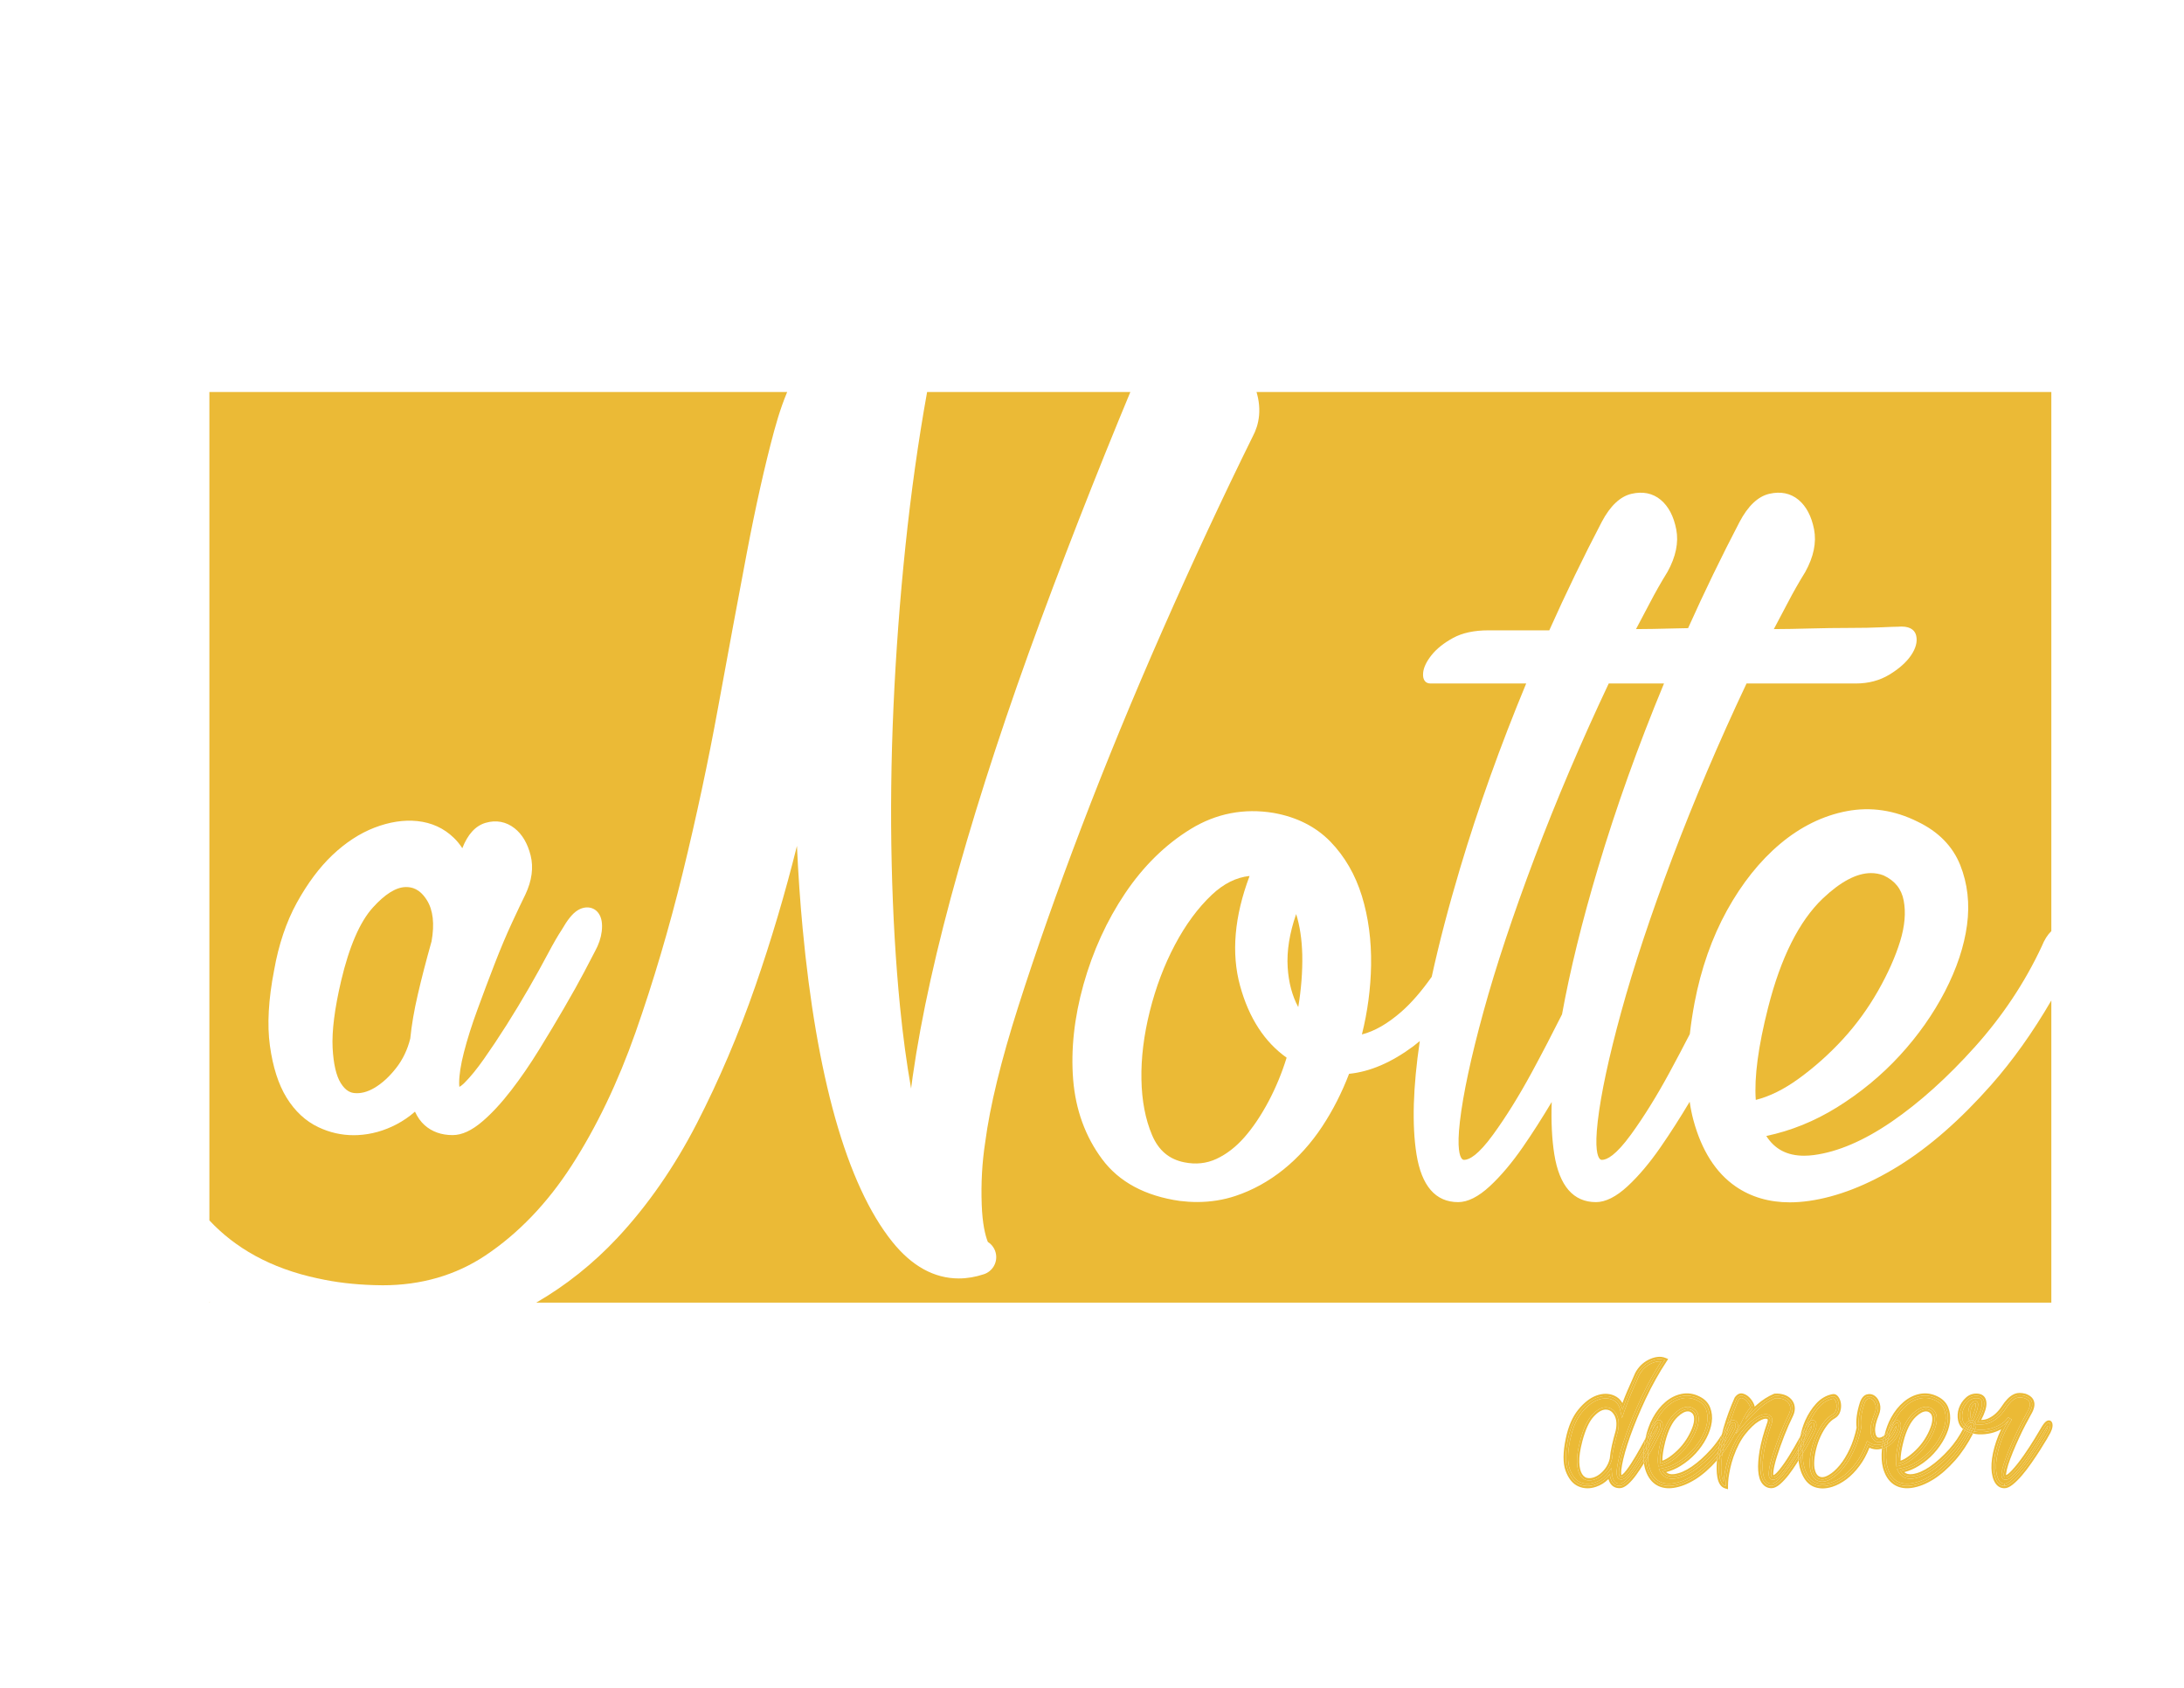 <?xml version="1.0" encoding="utf-8"?>
<!-- Generator: Adobe Illustrator 16.0.0, SVG Export Plug-In . SVG Version: 6.00 Build 0)  -->
<!DOCTYPE svg PUBLIC "-//W3C//DTD SVG 1.1//EN" "http://www.w3.org/Graphics/SVG/1.1/DTD/svg11.dtd">
<svg version="1.1" id="Layer_1" xmlns="http://www.w3.org/2000/svg" xmlns:xlink="http://www.w3.org/1999/xlink" x="0px" y="0px"
	 width="792px" height="612px" viewBox="0 0 792 612" enable-background="new 0 0 792 612" xml:space="preserve">
<g>
	<path fill="#EBBA36" d="M594.643,528.667c-1.214,2.092-2.401,3.907-3.529,5.396c-1.212,1.63-2.226,2.392-3.186,2.392l-0.341-0.029
		c-1.692-0.311-1.455-2.932-0.998-5.454c0.509-2.88,1.535-6.504,3.049-10.771c1.509-4.247,3.428-8.87,5.699-13.737
		c2.157-4.567,4.535-8.876,7.076-12.819c-0.396-0.052-0.81-0.049-1.238,0.018c-0.862,0.123-1.741,0.407-2.618,0.845
		c-0.88,0.439-1.664,1.009-2.396,1.74c-0.716,0.712-1.3,1.518-1.731,2.389c-0.946,2.09-1.876,4.21-2.8,6.355
		c-0.888,2.068-1.724,4.235-2.487,6.438l-0.953,2.764l-0.625-2.854c-0.417-1.921-1.365-3.169-2.898-3.817
		c-0.758-0.32-1.567-0.484-2.404-0.484c-0.885,0-1.831,0.186-2.812,0.546c-1.976,0.732-3.939,2.285-5.848,4.613
		c-1.923,2.354-3.329,5.646-4.185,9.777c-0.985,4.67-1.026,8.288-0.129,10.768c0.872,2.396,2.118,3.976,3.704,4.688
		c1.614,0.735,3.38,0.776,5.289,0.134c1.95-0.666,3.568-1.863,4.819-3.558l1.271-1.72l0.207,2.133
		c0.112,1.194,0.421,2.12,0.907,2.75c0.425,0.546,1.013,0.802,1.854,0.802c0.531,0,1.23-0.366,2.018-1.063
		c0.914-0.824,1.837-1.883,2.736-3.144c0.933-1.294,1.887-2.737,2.831-4.297c0.375-0.617,0.688-1.209,1.042-1.817
		c0.005-0.457,0.055-0.957,0.088-1.443C595.582,527.037,595.113,527.867,594.643,528.667z M585.327,524.286
		c-0.371,1.66-0.625,3.228-0.748,4.649c-0.394,1.669-1.042,3.045-1.96,4.222c-0.919,1.17-1.943,2.078-3.053,2.713
		c-1.093,0.615-2.184,0.926-3.242,0.926l-0.22-0.006c-1.245-0.03-2.311-0.676-3.065-1.86c-0.701-1.085-1.08-2.642-1.152-4.754
		c-0.071-2.043,0.307-4.614,1.15-7.862c1.12-4.203,2.527-7.261,4.18-9.097c1.743-1.931,3.374-2.891,4.988-2.927h0.114
		c1.636,0,2.931,0.847,3.854,2.523c0.873,1.604,1.052,3.654,0.537,6.093C586.146,520.887,585.686,522.681,585.327,524.286z"/>
	<path fill="#EBBA36" d="M595.626,529.887c-0.955,1.573-1.909,3.021-2.863,4.351c-0.952,1.33-1.909,2.418-2.86,3.275
		c-0.962,0.851-1.813,1.272-2.562,1.272c-1.094,0-1.922-0.37-2.506-1.121c-0.58-0.752-0.941-1.811-1.073-3.176
		c-1.364,1.847-3.106,3.12-5.219,3.843c-2.115,0.713-4.08,0.661-5.887-0.158c-1.808-0.813-3.188-2.533-4.146-5.159
		c-0.951-2.631-0.923-6.364,0.101-11.213c0.888-4.298,2.343-7.672,4.354-10.134c2.007-2.453,4.066-4.071,6.194-4.86
		c2.106-0.779,4.053-0.799,5.824-0.046c1.771,0.751,2.904,2.22,3.383,4.396c0.751-2.18,1.584-4.353,2.508-6.494
		c0.923-2.15,1.856-4.28,2.815-6.399c0.476-0.955,1.104-1.823,1.888-2.605c0.789-0.783,1.656-1.414,2.612-1.894
		c0.95-0.476,1.907-0.783,2.865-0.922c0.954-0.141,1.834-0.034,2.657,0.312c-2.797,4.227-5.335,8.782-7.632,13.65
		c-2.277,4.877-4.168,9.438-5.67,13.663c-1.504,4.235-2.512,7.78-3.018,10.646c-0.516,2.868-0.396,4.364,0.354,4.505
		c0.682,0.138,1.587-0.548,2.706-2.054c1.134-1.491,2.292-3.271,3.479-5.314c0.831-1.413,1.573-2.805,2.332-4.196
		c0.087-0.655,0.165-1.301,0.294-1.994c0.03-0.156,0.089-0.298,0.121-0.453c-0.03,0.06-0.059,0.107-0.091,0.17
		c-1.155,2.191-2.257,4.173-3.365,6.062c-1.185,2.038-2.335,3.796-3.429,5.235c-1.189,1.604-1.769,1.729-1.766,1.8
		c-0.058-0.106-0.335-0.788,0.176-3.615c0.492-2.79,1.496-6.328,2.979-10.511c1.49-4.199,3.388-8.771,5.641-13.59
		c2.294-4.864,4.843-9.421,7.569-13.548l0.548-0.832l-0.914-0.382c-0.959-0.402-1.998-0.527-3.089-0.366
		c-1.038,0.146-2.086,0.481-3.116,1.001c-1.023,0.512-1.979,1.196-2.827,2.042c-0.841,0.845-1.526,1.794-2.055,2.853
		c-0.966,2.126-1.897,4.262-2.82,6.414c-0.617,1.434-1.208,2.908-1.767,4.411c-0.692-1.263-1.713-2.181-3.05-2.747
		c-1.958-0.831-4.135-0.82-6.434,0.035c-2.249,0.832-4.453,2.553-6.542,5.11c-2.098,2.562-3.617,6.088-4.523,10.481
		c-1.05,4.969-1.07,8.889-0.068,11.663c1.031,2.829,2.571,4.722,4.575,5.626c1.068,0.483,2.204,0.731,3.372,0.731
		c1.004,0,2.053-0.185,3.119-0.543c1.719-0.587,3.215-1.522,4.468-2.791c0.218,0.725,0.521,1.34,0.914,1.85
		c0.737,0.953,1.802,1.438,3.152,1.438c0.97,0,1.985-0.485,3.109-1.484c1.01-0.909,2.014-2.057,2.979-3.406
		c0.902-1.252,1.823-2.65,2.732-4.142c-0.062-0.446-0.099-0.92-0.13-1.397C595.889,529.417,595.775,529.642,595.626,529.887z"/>
	<path fill="#EBBA36" d="M595.967,527.64c-0.354,0.609-0.667,1.201-1.042,1.818c-0.944,1.559-1.897,3.002-2.831,4.297
		c-0.898,1.26-1.822,2.317-2.735,3.144c-0.786,0.696-1.485,1.063-2.019,1.063c-0.841,0-1.429-0.256-1.853-0.802
		c-0.487-0.63-0.796-1.557-0.908-2.75l-0.207-2.133l-1.271,1.72c-1.251,1.692-2.87,2.891-4.819,3.557
		c-1.909,0.646-3.676,0.604-5.289-0.133c-1.586-0.714-2.832-2.293-3.704-4.688c-0.897-2.479-0.856-6.098,0.129-10.768
		c0.854-4.135,2.262-7.426,4.185-9.778c1.906-2.327,3.872-3.881,5.848-4.612c0.979-0.36,1.927-0.546,2.812-0.546
		c0.837,0,1.646,0.164,2.404,0.483c1.533,0.649,2.481,1.897,2.897,3.818l0.625,2.854l0.954-2.763
		c0.766-2.203,1.602-4.37,2.487-6.438c0.924-2.146,1.854-4.268,2.8-6.355c0.435-0.871,1.018-1.677,1.731-2.389
		c0.732-0.731,1.519-1.302,2.396-1.741c0.877-0.438,1.755-0.721,2.618-0.844c0.431-0.064,0.844-0.067,1.238-0.018
		c-2.541,3.942-4.919,8.251-7.076,12.818c-2.272,4.868-4.19,9.491-5.699,13.738c-1.514,4.27-2.54,7.894-3.049,10.771
		c-0.457,2.522-0.694,5.146,0.998,5.454l0.341,0.029c0.96,0,1.974-0.763,3.186-2.392c1.128-1.488,2.315-3.307,3.529-5.396
		c0.473-0.799,0.939-1.629,1.412-2.47c0.043-0.688,0.112-1.4,0.211-2.144c-0.759,1.394-1.501,2.783-2.332,4.195
		c-1.187,2.044-2.345,3.824-3.479,5.314c-1.119,1.506-2.024,2.19-2.706,2.055c-0.75-0.142-0.868-1.638-0.354-4.505
		c0.507-2.864,1.514-6.408,3.018-10.646c1.502-4.228,3.393-8.786,5.67-13.663c2.297-4.869,4.835-9.426,7.632-13.65
		c-0.823-0.348-1.703-0.452-2.657-0.312c-0.958,0.138-1.915,0.446-2.864,0.922c-0.957,0.479-1.824,1.107-2.613,1.894
		c-0.782,0.781-1.412,1.65-1.887,2.605c-0.959,2.119-1.896,4.249-2.816,6.399c-0.924,2.144-1.757,4.314-2.508,6.494
		c-0.479-2.18-1.609-3.646-3.382-4.396c-1.772-0.753-3.719-0.734-5.825,0.046c-2.128,0.789-4.188,2.406-6.194,4.86
		c-2.012,2.461-3.467,5.835-4.354,10.134c-1.021,4.848-1.051,8.581-0.101,11.213c0.955,2.626,2.339,4.345,4.146,5.159
		c1.807,0.819,3.771,0.87,5.887,0.158c2.11-0.724,3.854-1.996,5.219-3.844c0.133,1.366,0.493,2.425,1.073,3.177
		c0.584,0.751,1.412,1.121,2.506,1.121c0.747,0,1.601-0.425,2.562-1.272c0.952-0.858,1.909-1.946,2.86-3.276
		c0.954-1.326,1.908-2.775,2.863-4.35c0.149-0.245,0.264-0.472,0.407-0.71C596.003,528.673,595.962,528.181,595.967,527.64z"/>
	<path fill="#EBBA36" d="M586.173,512.812c-0.923-1.678-2.218-2.522-3.854-2.522h-0.114c-1.614,0.036-3.245,0.996-4.988,2.927
		c-1.651,1.836-3.06,4.894-4.18,9.096c-0.846,3.248-1.225,5.82-1.15,7.863c0.072,2.112,0.451,3.669,1.152,4.754
		c0.757,1.187,1.82,1.83,3.064,1.86l0.221,0.006c1.061,0,2.149-0.311,3.24-0.926c1.109-0.635,2.136-1.543,3.055-2.713
		c0.918-1.178,1.566-2.554,1.96-4.222c0.123-1.424,0.377-2.989,0.748-4.649c0.356-1.604,0.818-3.398,1.383-5.38
		C587.224,516.469,587.046,514.419,586.173,512.812z M585.905,518.737c-0.542,1.902-1.007,3.692-1.384,5.371
		c-0.37,1.67-0.631,3.256-0.763,4.757c-0.343,1.43-0.938,2.694-1.79,3.786c-0.854,1.088-1.792,1.926-2.812,2.506
		c-1.034,0.58-2.036,0.854-3.021,0.812c-0.989-0.026-1.792-0.521-2.401-1.479c-0.614-0.95-0.961-2.402-1.027-4.341
		c-0.066-1.953,0.307-4.487,1.125-7.631c1.091-4.091,2.425-7.006,3.996-8.75c1.562-1.736,3.031-2.628,4.394-2.657
		c0.033,0,0.062,0.01,0.1,0.01v-0.01v0.01c1.316,0.006,2.364,0.69,3.135,2.091C586.23,514.64,586.383,516.476,585.905,518.737z"/>
	<path fill="#EBBA36" d="M621.672,526.597c-2.365,2.646-4.81,4.844-7.258,6.53c-2.505,1.71-4.881,2.718-7.066,2.992
		c-2.396,0.324-4.23-0.54-5.275-2.465l-0.539-0.994l1.107-0.205c2.066-0.387,4.074-1.176,5.962-2.35
		c1.908-1.179,3.622-2.593,5.104-4.204c1.476-1.611,2.709-3.36,3.655-5.195c0.94-1.81,1.528-3.574,1.757-5.255
		c0.223-1.617,0.052-3.148-0.505-4.554c-0.543-1.347-1.549-2.357-3.078-3.088c-1.257-0.633-2.536-0.945-3.813-0.945
		c-0.498,0-1.003,0.046-1.504,0.139c-1.868,0.354-3.552,1.188-5.152,2.535c-1.62,1.354-3.057,3.151-4.264,5.345
		c-0.062,0.11-0.098,0.243-0.159,0.356c0.003-0.002,0.007-0.005,0.009-0.008c0.792-0.503,1.53-0.37,1.945,0.212
		c0.29,0.416,0.393,1.004,0.307,1.791c-0.085,0.68-0.312,1.386-0.696,2.16c-0.214,0.424-0.608,1.208-1.181,2.361
		c-0.584,1.177-1.275,2.483-2.062,3.965c-0.405,0.756-0.89,1.555-1.34,2.334c0.011,1.406,0.146,2.676,0.439,3.759
		c0.629,2.321,1.687,4.01,3.15,5.02c1.485,1.017,3.281,1.35,5.451,1.039c2.247-0.313,4.656-1.256,7.159-2.798
		c2.525-1.572,5.084-3.808,7.594-6.649c0.561-0.638,1.104-1.313,1.642-2.016c0.1-0.609,0.206-1.231,0.327-1.869
		C622.843,525.243,622.27,525.93,621.672,526.597z M601.266,530.794c-0.223-2.08,0.118-4.854,1.037-8.479
		c1.124-4.428,2.785-7.708,4.939-9.758c2.307-2.191,4.401-2.896,6.292-2.172c1.313,0.625,2.088,1.598,2.343,2.92
		c0.229,1.188,0.118,2.521-0.319,3.976c-0.424,1.371-1.084,2.854-1.97,4.411c-0.879,1.542-1.929,2.989-3.126,4.298
		c-1.204,1.305-2.521,2.478-3.913,3.485c-1.449,1.054-2.895,1.739-4.299,2.033l-0.887,0.188L601.266,530.794z"/>
	<path fill="#EBBA36" d="M600.739,518.662c0.294-0.603,0.47-1.134,0.526-1.617c0.01-0.066,0.015-0.131,0.018-0.188
		c-0.193,0.228-0.475,0.604-0.836,1.255c-0.52,0.901-1.271,2.288-2.239,4.125c-0.008,0.043-0.025,0.082-0.034,0.127
		c-0.118,0.645-0.191,1.242-0.271,1.85c0.608-1.157,1.176-2.231,1.649-3.187C600.125,519.867,600.525,519.076,600.739,518.662z"/>
	<path fill="#EBBA36" d="M601.023,521.758c0.571-1.152,0.968-1.938,1.182-2.361c0.387-0.774,0.611-1.48,0.695-2.159
		c0.087-0.788-0.016-1.375-0.306-1.792c-0.415-0.582-1.154-0.714-1.946-0.211c-0.002,0.002-0.006,0.005-0.008,0.007
		c-0.586,1.106-1.092,2.288-1.51,3.536c0.222-0.4,0.425-0.77,0.6-1.065c0.533-0.958,1.004-1.55,1.369-1.79
		c0.376-0.24,0.655-0.24,0.822,0c0.168,0.24,0.225,0.649,0.16,1.229c-0.072,0.583-0.281,1.21-0.614,1.888
		c-0.211,0.412-0.606,1.199-1.182,2.358c-0.58,1.166-1.268,2.472-2.052,3.941c-0.163,0.307-0.374,0.643-0.549,0.95
		c-0.041,0.611-0.069,1.21-0.064,1.771c0.45-0.779,0.935-1.577,1.34-2.334C599.748,524.242,600.439,522.935,601.023,521.758z"/>
	<path fill="#EBBA36" d="M600.287,521.394c0.572-1.158,0.971-1.945,1.182-2.357c0.333-0.678,0.542-1.305,0.614-1.888
		c0.063-0.577,0.008-0.986-0.16-1.229c-0.167-0.24-0.446-0.24-0.822,0c-0.365,0.24-0.836,0.832-1.369,1.79
		c-0.175,0.298-0.378,0.666-0.6,1.065c-0.369,1.106-0.688,2.256-0.924,3.461c0.97-1.837,1.722-3.224,2.239-4.125
		c0.361-0.649,0.643-1.026,0.836-1.256c-0.003,0.058-0.008,0.12-0.018,0.188c-0.059,0.483-0.232,1.017-0.526,1.617
		c-0.214,0.414-0.614,1.205-1.188,2.365c-0.476,0.952-1.041,2.027-1.65,3.187c-0.099,0.722-0.168,1.411-0.213,2.073
		c0.175-0.311,0.385-0.646,0.549-0.951C599.021,523.865,599.707,522.56,600.287,521.394z"/>
	<path fill="#EBBA36" d="M609.856,525.438c1.156-1.269,2.16-2.646,3.02-4.146c0.849-1.498,1.485-2.912,1.896-4.25
		c0.4-1.324,0.502-2.518,0.302-3.576c-0.206-1.06-0.814-1.827-1.837-2.307c-1.573-0.613-3.38,0.051-5.429,1.995
		c-2.041,1.944-3.616,5.064-4.712,9.364c-0.882,3.483-1.225,6.206-1.014,8.188c1.288-0.269,2.618-0.899,3.983-1.896
		C607.434,527.822,608.689,526.7,609.856,525.438z M602.845,529.639c-0.019-1.771,0.332-4.089,1.049-6.919
		c1.049-4.118,2.557-7.137,4.481-8.967c1.393-1.323,2.631-1.994,3.689-1.994c0.304,0,0.588,0.054,0.818,0.142
		c0.787,0.373,1.227,0.919,1.38,1.718c0.18,0.92,0.08,1.993-0.279,3.185c-0.389,1.255-1.001,2.63-1.824,4.081
		c-0.817,1.436-1.797,2.78-2.906,3.997c-1.146,1.239-2.344,2.31-3.669,3.27C604.65,528.825,603.734,529.327,602.845,529.639z"/>
	<path fill="#EBBA36" d="M600.078,514.485c1.265-2.287,2.751-4.148,4.453-5.573c1.708-1.438,3.547-2.336,5.531-2.713
		c1.969-0.373,3.92-0.089,5.822,0.871c1.709,0.814,2.873,1.991,3.488,3.525c0.607,1.535,0.8,3.188,0.558,4.967
		c-0.237,1.773-0.852,3.611-1.842,5.521c-0.988,1.911-2.247,3.697-3.782,5.376c-1.537,1.678-3.295,3.122-5.271,4.344
		c-1.98,1.229-4.06,2.049-6.242,2.46c0.887,1.639,2.367,2.318,4.452,2.042c2.081-0.267,4.312-1.227,6.702-2.854
		c2.389-1.646,4.763-3.771,7.108-6.402c0.99-1.104,1.878-2.253,2.706-3.434c0.18-0.802,0.415-1.653,0.633-2.49
		c-1.127,1.884-2.437,3.688-3.948,5.378c-2.278,2.547-4.621,4.656-6.961,6.268c-2.286,1.562-4.418,2.478-6.351,2.726
		c-1.246,0.168-2.224-0.058-2.931-0.708c1.821-0.478,3.586-1.242,5.263-2.279c2.033-1.261,3.864-2.771,5.449-4.493
		c1.573-1.719,2.89-3.586,3.899-5.553c1.025-1.971,1.678-3.922,1.929-5.785c0.26-1.9,0.055-3.713-0.607-5.386
		c-0.694-1.726-2.007-3.061-3.88-3.954c-2.048-1.029-4.2-1.354-6.347-0.947c-2.123,0.406-4.111,1.378-5.907,2.894
		c-1.774,1.481-3.338,3.438-4.644,5.811c-1.23,2.231-2.112,4.771-2.683,7.517c0.668-1.264,1.228-2.303,1.687-3.138
		C598.84,517.062,599.396,515.723,600.078,514.485z"/>
	<path fill="#EBBA36" d="M622.032,528.971c-2.591,2.934-5.19,5.197-7.774,6.804c-2.596,1.599-5.083,2.578-7.477,2.915
		c-2.392,0.34-4.394-0.053-6.032-1.177c-1.642-1.13-2.797-2.951-3.479-5.479c-0.22-0.798-0.338-1.701-0.408-2.648
		c-0.188,0.312-0.342,0.616-0.534,0.932c-0.055,0.091-0.108,0.17-0.165,0.261c0.086,0.58,0.173,1.155,0.312,1.675
		c0.733,2.703,2.016,4.702,3.81,5.938c1.394,0.952,3.04,1.438,4.893,1.438c0.553,0,1.123-0.041,1.719-0.127
		c2.472-0.351,5.093-1.364,7.797-3.031c2.661-1.65,5.335-3.987,7.95-6.944c0.041-0.48,0.082-0.969,0.145-1.479
		C622.533,528.352,622.29,528.679,622.032,528.971z"/>
	<path fill="#EBBA36" d="M596.055,526.196c-0.033,0.485-0.083,0.985-0.088,1.442c0.312-0.533,0.623-1.067,0.916-1.594
		c0.038-0.534,0.091-1.084,0.162-1.655C596.715,525.001,596.38,525.614,596.055,526.196z"/>
	<path fill="#EBBA36" d="M596.861,529.384c-0.039-0.493-0.074-0.991-0.072-1.524c-0.256,0.44-0.486,0.865-0.756,1.317
		c0.03,0.479,0.065,0.951,0.129,1.397c0.057-0.092,0.111-0.17,0.165-0.262C596.521,530.001,596.674,529.696,596.861,529.384z"/>
	<path fill="#EBBA36" d="M596.266,524.054c0.342-0.63,0.725-1.271,1.054-1.895c0.047-0.089,0.086-0.162,0.132-0.248
		c0.238-1.199,0.548-2.349,0.916-3.442c-0.459,0.835-1.019,1.874-1.687,3.138c-0.032,0.155-0.091,0.297-0.12,0.453
		C596.431,522.753,596.354,523.396,596.266,524.054z"/>
	<path fill="#EBBA36" d="M596.883,526.046c-0.293,0.524-0.604,1.061-0.916,1.594c-0.005,0.541,0.036,1.033,0.066,1.537
		c0.27-0.452,0.5-0.877,0.756-1.317C596.789,527.285,596.837,526.667,596.883,526.046z"/>
	<path fill="#EBBA36" d="M597.045,524.391c0.09-0.709,0.184-1.417,0.324-2.179c0.021-0.106,0.06-0.193,0.08-0.301
		c-0.047,0.086-0.085,0.159-0.131,0.248c-0.33,0.623-0.713,1.265-1.055,1.895c-0.099,0.742-0.168,1.455-0.211,2.144
		C596.38,525.614,596.715,525.001,597.045,524.391z"/>
	<path fill="#EBBA36" d="M606.549,529.479c1.394-1.011,2.709-2.184,3.913-3.486c1.197-1.309,2.247-2.756,3.126-4.298
		c0.886-1.557,1.546-3.04,1.97-4.411c0.438-1.453,0.548-2.787,0.319-3.976c-0.255-1.322-1.027-2.295-2.343-2.92
		c-1.891-0.724-3.985-0.021-6.292,2.173c-2.154,2.049-3.815,5.329-4.939,9.757c-0.919,3.625-1.26,6.396-1.037,8.479l0.1,0.904
		l0.887-0.188C603.654,531.217,605.1,530.53,606.549,529.479z M603.097,522.519c1.096-4.3,2.67-7.42,4.712-9.364
		c2.049-1.943,3.854-2.608,5.429-1.995c1.021,0.479,1.631,1.247,1.837,2.307c0.199,1.061,0.101,2.252-0.303,3.577
		c-0.41,1.337-1.048,2.752-1.896,4.25c-0.857,1.5-1.861,2.879-3.021,4.146c-1.167,1.264-2.423,2.386-3.789,3.375
		c-1.364,0.994-2.694,1.627-3.982,1.896C601.872,528.725,602.215,526.003,603.097,522.519z"/>
	<path fill="#EBBA36" d="M623.06,526.41c-0.535,0.7-1.081,1.378-1.642,2.016c-2.51,2.844-5.066,5.078-7.594,6.649
		c-2.503,1.542-4.912,2.482-7.159,2.799c-2.17,0.31-3.966-0.023-5.451-1.039c-1.466-1.011-2.521-2.697-3.149-5.021
		c-0.297-1.082-0.432-2.352-0.44-3.759c-0.255,0.443-0.495,0.877-0.761,1.327c0.07,0.948,0.188,1.853,0.408,2.648
		c0.683,2.527,1.838,4.351,3.479,5.479c1.641,1.124,3.643,1.517,6.032,1.176c2.394-0.336,4.881-1.314,7.477-2.914
		c2.584-1.604,5.186-3.87,7.774-6.804c0.258-0.292,0.501-0.619,0.753-0.924c0.009-0.056,0.009-0.104,0.016-0.157
		C622.859,527.422,622.984,526.894,623.06,526.41z"/>
	<path fill="#EBBA36" d="M600.642,515.24c0.062-0.112,0.1-0.246,0.159-0.356c1.207-2.19,2.644-3.988,4.263-5.345
		c1.604-1.349,3.285-2.18,5.153-2.534c0.501-0.094,1.006-0.14,1.504-0.14c1.277,0,2.559,0.312,3.813,0.945
		c1.528,0.729,2.535,1.741,3.078,3.089c0.557,1.402,0.728,2.937,0.505,4.553c-0.229,1.681-0.814,3.446-1.757,5.256
		c-0.946,1.835-2.182,3.584-3.655,5.194c-1.48,1.611-3.194,3.025-5.104,4.205c-1.888,1.173-3.896,1.962-5.962,2.349l-1.107,0.205
		l0.539,0.994c1.045,1.926,2.879,2.789,5.275,2.465c2.188-0.274,4.562-1.282,7.066-2.992c2.448-1.688,4.893-3.887,7.258-6.53
		c0.598-0.667,1.171-1.354,1.715-2.056c0.124-0.641,0.229-1.261,0.377-1.927c-0.828,1.181-1.716,2.33-2.706,3.434
		c-2.348,2.631-4.722,4.756-7.108,6.402c-2.391,1.63-4.621,2.589-6.702,2.854c-2.085,0.277-3.565-0.403-4.452-2.042
		c2.186-0.411,4.262-1.229,6.242-2.46c1.979-1.223,3.734-2.666,5.271-4.344c1.535-1.679,2.794-3.465,3.782-5.376
		c0.99-1.909,1.604-3.747,1.842-5.521c0.242-1.777,0.053-3.432-0.558-4.967c-0.615-1.534-1.779-2.711-3.488-3.525
		c-1.902-0.96-3.854-1.244-5.822-0.871c-1.984,0.377-3.823,1.272-5.531,2.713c-1.702,1.425-3.188,3.286-4.453,5.573
		c-0.682,1.236-1.238,2.575-1.713,3.982c0.242-0.441,0.467-0.846,0.65-1.168C599.601,516.252,600.135,515.575,600.642,515.24z"/>
	<path fill="#EBBA36" d="M598.208,522.237c-0.058,0.105-0.104,0.194-0.162,0.308c-0.341,0.646-0.669,1.234-1.001,1.847
		c-0.071,0.571-0.124,1.121-0.162,1.655c0.201-0.363,0.438-0.741,0.629-1.099c0.138-0.261,0.256-0.484,0.392-0.734
		c0.08-0.605,0.152-1.205,0.271-1.85C598.183,522.319,598.2,522.28,598.208,522.237z"/>
	<path fill="#EBBA36" d="M597.688,526.287c-0.281,0.515-0.596,1.044-0.897,1.571c-0.002,0.533,0.033,1.031,0.072,1.524
		c0.266-0.45,0.506-0.885,0.761-1.327C597.617,527.497,597.646,526.898,597.688,526.287z"/>
	<path fill="#EBBA36" d="M600.642,515.24c-0.507,0.335-1.041,1.013-1.624,2.062c-0.186,0.322-0.407,0.727-0.65,1.168
		c-0.368,1.096-0.678,2.243-0.916,3.442c0.669-1.265,1.229-2.306,1.683-3.136C599.55,517.528,600.056,516.348,600.642,515.24z"/>
	<path fill="#EBBA36" d="M597.9,524.213c-0.135,0.25-0.254,0.477-0.391,0.734c-0.188,0.355-0.428,0.733-0.629,1.099
		c-0.046,0.62-0.094,1.238-0.094,1.812c0.304-0.527,0.616-1.059,0.897-1.571C597.734,525.626,597.804,524.935,597.9,524.213z"/>
	<path fill="#EBBA36" d="M597.045,524.391c0.332-0.61,0.66-1.2,1.001-1.847c0.057-0.111,0.104-0.2,0.162-0.308
		c0.233-1.205,0.555-2.354,0.924-3.461c-0.454,0.83-1.014,1.871-1.683,3.136c-0.021,0.105-0.061,0.192-0.08,0.301
		C597.229,522.974,597.135,523.682,597.045,524.391z"/>
	<path fill="#EBBA36" d="M652.185,525.361c-0.615,1.067-1.269,2.167-1.976,3.316c-1.326,2.146-2.57,3.911-3.8,5.406
		c-1.365,1.678-2.448,2.46-3.408,2.46c-0.5-0.005-0.872-0.168-1.133-0.468c-0.456-0.521-0.575-1.389-0.394-2.816
		c0.209-1.604,0.688-3.581,1.422-5.876c0.706-2.234,1.591-4.714,2.621-7.364c1.025-2.634,2.104-5.081,3.2-7.283
		c0.406-0.856,0.571-1.673,0.483-2.4c-0.08-0.717-0.354-1.317-0.824-1.854c-0.48-0.538-1.116-0.938-1.89-1.19
		c-0.782-0.265-1.679-0.372-2.678-0.33c-1.979,0.847-3.836,2.035-5.529,3.535c-1.763,1.562-3.369,3.174-4.78,4.785l-4.147,4.75
		l2.794-5.652c0.353-0.712,0.734-1.402,1.166-2.073c0.418-0.666,0.892-1.301,1.396-1.89c-0.005-0.011,0.003-0.256-0.222-0.749
		c-0.308-0.666-0.732-1.277-1.269-1.813c-0.498-0.498-1.042-0.82-1.605-0.957c-0.5-0.004-0.805,0.209-1.146,0.667
		c-1.09,2.465-2.049,5.084-2.926,7.728c0.536-0.297,1.075-0.412,1.553-0.25c0.354,0.117,0.97,0.468,1.114,1.479
		c0.099,0.61-0.06,1.328-0.485,2.178c-1.541,3.131-3.261,5.949-5.123,8.42c-0.047,0.315-0.131,0.672-0.17,0.981
		c-0.356,2.875-0.377,5.292-0.054,7.178c0.146,0.854,0.374,1.525,0.673,2.004c0.034-0.534,0.088-1.088,0.154-1.657
		c0.145-0.986,0.346-2.146,0.625-3.488c0.279-1.361,0.689-2.816,1.256-4.459c1.264-3.562,2.805-6.497,4.588-8.733
		c1.785-2.242,3.508-3.892,5.12-4.895c1.368-0.854,2.522-1.27,3.527-1.27c0.275,0,0.544,0.032,0.794,0.095
		c0.756,0.196,1.132,0.636,1.314,0.966c0.334,0.608,0.346,1.385,0.028,2.379c-1.349,3.862-2.268,7.213-2.738,9.974
		c-0.461,2.756-0.632,5.082-0.502,6.915c0.128,1.739,0.506,3.021,1.113,3.807c0.562,0.723,1.219,1.055,2.062,1.055
		c0.376,0,1.045-0.186,2.07-1.073c0.953-0.829,1.933-1.891,2.911-3.154c0.987-1.286,1.989-2.729,2.969-4.286
		c0.62-0.98,1.167-1.908,1.731-2.851C652.087,526.196,652.159,525.769,652.185,525.361z"/>
	<path fill="#EBBA36" d="M628.585,516.766l-0.052-0.188c-0.011,0.022-0.118,0.051-0.311,0.179c-0.271,0.183-0.519,0.541-0.723,1.053
		c-0.47,1.013-1.006,1.989-1.573,2.951c-0.207,0.811-0.448,1.65-0.62,2.43c1.037-1.624,2.025-3.36,2.947-5.227
		C628.602,517.273,628.611,516.914,628.585,516.766z"/>
	<path fill="#EBBA36" d="M630.21,516.517c-0.146-1.013-0.762-1.361-1.114-1.479c-0.478-0.162-1.017-0.046-1.553,0.25
		c-0.201,0.607-0.41,1.214-0.596,1.825c0.232-0.459,0.498-0.829,0.815-1.037c0.413-0.278,0.771-0.357,1.073-0.259
		c0.311,0.104,0.495,0.377,0.558,0.817c0.071,0.445-0.062,1.009-0.403,1.691c-1.246,2.531-2.608,4.808-4.058,6.889
		c-0.117,0.643-0.239,1.287-0.333,1.899c1.862-2.472,3.582-5.289,5.123-8.42C630.15,517.846,630.309,517.128,630.21,516.517z"/>
	<path fill="#EBBA36" d="M629.396,516.634c-0.062-0.44-0.248-0.714-0.559-0.817c-0.305-0.101-0.66-0.021-1.073,0.259
		c-0.317,0.208-0.583,0.578-0.815,1.037c-0.121,0.396-0.273,0.789-0.392,1.187c-0.247,0.854-0.418,1.639-0.629,2.462
		c0.567-0.962,1.104-1.938,1.573-2.951c0.204-0.512,0.449-0.87,0.723-1.053c0.19-0.128,0.3-0.154,0.311-0.179l0.052,0.188
		c0.026,0.147,0.018,0.508-0.329,1.196c-0.922,1.864-1.91,3.602-2.947,5.226c-0.152,0.705-0.246,1.35-0.373,2.026
		c1.446-2.081,2.811-4.356,4.057-6.889C629.333,517.642,629.467,517.08,629.396,516.634z"/>
	<path fill="#EBBA36" d="M626.176,516.821c0.996-3.239,2.174-6.492,3.632-9.751c0.616-0.818,1.28-1.149,1.998-0.977
		c0.714,0.171,1.383,0.562,1.998,1.178c0.609,0.613,1.084,1.299,1.434,2.052c0.338,0.746,0.363,1.292,0.096,1.633
		c-0.479,0.549-0.918,1.141-1.326,1.79c-0.412,0.646-0.781,1.311-1.122,1.994c1.434-1.639,3.05-3.259,4.855-4.861
		c1.811-1.602,3.771-2.845,5.887-3.737c1.156-0.062,2.203,0.06,3.12,0.365c0.921,0.301,1.674,0.783,2.251,1.426
		c0.578,0.655,0.924,1.423,1.021,2.309c0.104,0.886-0.081,1.841-0.562,2.862c-1.089,2.188-2.146,4.595-3.167,7.214
		c-1.024,2.625-1.896,5.068-2.606,7.319c-0.723,2.251-1.188,4.159-1.391,5.731c-0.203,1.569,0,2.35,0.611,2.35
		c0.681,0.074,1.645-0.646,2.872-2.15c1.226-1.491,2.469-3.271,3.733-5.315c1.021-1.668,1.952-3.31,2.863-4.947
		c0.027-0.225,0.021-0.434,0.06-0.656c0.103-0.638,0.279-1.237,0.413-1.856c-0.173,0.316-0.346,0.632-0.536,0.982
		c-1.03,1.913-2.179,3.892-3.499,6.047c-1.27,2.047-2.505,3.81-3.673,5.229c-1.149,1.412-1.771,1.75-2.062,1.828
		c-0.036-0.188-0.072-0.59,0.032-1.403c0.192-1.508,0.649-3.386,1.355-5.589c0.7-2.202,1.569-4.647,2.588-7.271
		c1.01-2.584,2.064-4.989,3.148-7.161c0.546-1.154,0.758-2.271,0.637-3.307c-0.116-1.044-0.529-1.97-1.23-2.762
		c-0.679-0.76-1.553-1.315-2.601-1.659c-1.007-0.339-2.167-0.479-3.427-0.404l-0.271,0.063c-2.188,0.922-4.248,2.229-6.114,3.877
		c-0.295,0.265-0.589,0.533-0.879,0.795c-0.047-0.328-0.152-0.688-0.332-1.077c-0.391-0.847-0.927-1.614-1.598-2.291
		c-0.721-0.718-1.521-1.187-2.39-1.394c-1.033-0.255-2.001,0.152-2.938,1.438c-1.621,3.625-2.994,7.362-4.08,11.104
		c-0.229,0.792-0.384,1.521-0.584,2.284c0.58-0.97,1.129-1.951,1.601-2.967C626.044,517.029,626.119,516.941,626.176,516.821z"/>
	<path fill="#EBBA36" d="M651.044,529.887c-0.992,1.573-1.996,3.021-3.015,4.351c-1.029,1.33-2.039,2.418-3.021,3.275
		c-0.99,0.851-1.864,1.272-2.609,1.272c-1.095,0-1.997-0.454-2.709-1.373c-0.721-0.923-1.146-2.342-1.286-4.256
		c-0.137-1.905,0.036-4.274,0.511-7.108c0.48-2.824,1.406-6.19,2.766-10.082c0.41-1.292,0.157-2.06-0.767-2.3
		c-0.919-0.236-2.151,0.118-3.687,1.073c-1.532,0.957-3.172,2.528-4.91,4.707c-1.738,2.187-3.221,5.021-4.452,8.493
		c-0.541,1.574-0.951,3.018-1.229,4.354c-0.272,1.326-0.475,2.472-0.614,3.422c-0.139,1.159-0.206,2.218-0.206,3.18
		c-1.154-0.342-1.902-1.503-2.246-3.483c-0.321-1.888-0.312-4.242,0.011-7.034c-0.311,0.38-0.608,0.778-0.927,1.139
		c-0.004,0.006-0.009,0.008-0.011,0.01c-0.193,2.332-0.168,4.365,0.116,6.025c0.399,2.309,1.35,3.694,2.824,4.132l1.053,0.312
		v-1.099c0-0.939,0.07-1.979,0.202-3.062c0.136-0.935,0.332-2.062,0.603-3.374c0.269-1.29,0.66-2.685,1.197-4.246
		c1.202-3.384,2.654-6.16,4.32-8.254c1.67-2.098,3.254-3.618,4.707-4.523c1.75-1.093,2.535-1.107,3.04-0.973
		c0.228,0.058,0.272,0.14,0.289,0.164c0.036,0.066,0.138,0.341-0.093,1.063c-1.368,3.927-2.312,7.366-2.8,10.221
		c-0.48,2.885-0.657,5.34-0.519,7.307c0.15,2.101,0.629,3.638,1.454,4.7c0.872,1.118,2.002,1.688,3.357,1.688
		c0.955,0,2.017-0.497,3.147-1.477c1.037-0.903,2.092-2.044,3.138-3.396c1.021-1.326,2.048-2.812,3.056-4.41
		c0.18-0.283,0.325-0.545,0.503-0.826c-0.052-0.472-0.062-0.963-0.08-1.449C651.782,528.667,651.441,529.255,651.044,529.887z"/>
	<path fill="#EBBA36" d="M623.387,524.542c-0.121,0.637-0.229,1.259-0.327,1.868c0.373-0.484,0.737-1.005,1.101-1.522
		c0.121-0.641,0.215-1.254,0.358-1.925C624.153,523.494,623.786,524.027,623.387,524.542z"/>
	<path fill="#EBBA36" d="M623.577,528.376c0.016-0.132,0.021-0.25,0.04-0.385c0.048-0.388,0.149-0.829,0.214-1.227
		c-0.341,0.446-0.694,0.856-1.046,1.28c-0.062,0.51-0.104,0.995-0.146,1.479c0.002-0.002,0.007-0.005,0.011-0.01
		C622.969,529.156,623.269,528.757,623.577,528.376z"/>
	<path fill="#EBBA36" d="M625.162,520.447c0.206-0.794,0.367-1.546,0.604-2.38c0.12-0.414,0.28-0.83,0.407-1.246
		c-0.057,0.12-0.132,0.208-0.182,0.336c-0.473,1.016-1.021,1.997-1.601,2.967c-0.217,0.838-0.454,1.69-0.632,2.491
		C624.259,521.907,624.727,521.185,625.162,520.447z"/>
	<path fill="#EBBA36" d="M623.06,526.41c-0.074,0.482-0.197,1.013-0.259,1.479c-0.007,0.056-0.007,0.104-0.016,0.157
		c0.352-0.423,0.705-0.834,1.046-1.28c0.092-0.61,0.209-1.242,0.327-1.88C623.797,525.405,623.433,525.925,623.06,526.41z"/>
	<path fill="#EBBA36" d="M624.519,522.962c0.181-0.803,0.429-1.672,0.646-2.516c-0.438,0.736-0.903,1.46-1.398,2.168
		c-0.147,0.666-0.253,1.286-0.377,1.926C623.786,524.027,624.153,523.494,624.519,522.962z"/>
	<path fill="#EBBA36" d="M650.348,529.447c-0.979,1.56-1.979,3-2.969,4.286c-0.979,1.266-1.958,2.324-2.911,3.153
		c-1.023,0.891-1.693,1.074-2.069,1.074c-0.847,0-1.501-0.332-2.063-1.055c-0.606-0.784-0.985-2.065-1.113-3.808
		c-0.13-1.833,0.041-4.158,0.502-6.915c0.475-2.76,1.393-6.108,2.738-9.973c0.317-0.994,0.306-1.771-0.028-2.38
		c-0.185-0.329-0.561-0.769-1.314-0.966c-0.25-0.062-0.519-0.094-0.793-0.094c-1.004,0-2.16,0.413-3.528,1.27
		c-1.612,1.003-3.335,2.65-5.12,4.894c-1.783,2.237-3.324,5.174-4.588,8.734c-0.563,1.642-0.977,3.097-1.256,4.459
		c-0.279,1.342-0.48,2.502-0.625,3.487c-0.066,0.569-0.12,1.124-0.154,1.658c-0.299-0.479-0.524-1.147-0.673-2.005
		c-0.323-1.885-0.305-4.302,0.054-7.177c0.039-0.312,0.123-0.666,0.171-0.981c-0.332,0.442-0.682,0.846-1.023,1.264
		c-0.321,2.791-0.332,5.146-0.01,7.034c0.343,1.98,1.091,3.144,2.246,3.482c0-0.961,0.066-2.02,0.206-3.179
		c0.141-0.95,0.342-2.096,0.613-3.423c0.276-1.337,0.688-2.778,1.229-4.354c1.231-3.473,2.714-6.308,4.453-8.492
		c1.737-2.18,3.377-3.75,4.909-4.707c1.533-0.955,2.768-1.312,3.687-1.073c0.924,0.24,1.177,1.008,0.767,2.3
		c-1.357,3.891-2.281,7.258-2.766,10.082c-0.474,2.834-0.646,5.202-0.511,7.108c0.142,1.914,0.565,3.333,1.287,4.256
		c0.712,0.919,1.613,1.373,2.709,1.373c0.745,0,1.618-0.425,2.608-1.272c0.982-0.857,1.992-1.946,3.021-3.276
		c1.019-1.326,2.021-2.775,3.015-4.35c0.397-0.633,0.738-1.222,1.115-1.838c-0.021-0.486-0.091-0.952-0.08-1.452
		C651.515,527.538,650.968,528.465,650.348,529.447z"/>
	<path fill="#EBBA36" d="M627.311,515.388c0.077-0.052,0.154-0.06,0.232-0.103c0.877-2.644,1.836-5.262,2.926-7.728
		c0.342-0.458,0.646-0.671,1.146-0.667c0.563,0.138,1.107,0.459,1.605,0.957c0.534,0.537,0.961,1.147,1.269,1.813
		c0.225,0.494,0.217,0.739,0.222,0.749c-0.505,0.59-0.978,1.225-1.396,1.891c-0.433,0.67-0.814,1.36-1.166,2.072l-2.794,5.653
		l4.146-4.75c1.411-1.612,3.02-3.226,4.78-4.785c1.693-1.5,3.553-2.688,5.53-3.536c0.998-0.042,1.895,0.066,2.677,0.33
		c0.771,0.253,1.407,0.652,1.89,1.19c0.473,0.537,0.744,1.141,0.824,1.855c0.088,0.729-0.077,1.544-0.483,2.4
		c-1.096,2.201-2.175,4.649-3.2,7.282c-1.03,2.651-1.913,5.131-2.62,7.365c-0.735,2.295-1.214,4.271-1.423,5.876
		c-0.184,1.429-0.062,2.295,0.394,2.816c0.261,0.3,0.633,0.462,1.133,0.468c0.96,0,2.043-0.782,3.408-2.461
		c1.229-1.494,2.474-3.262,3.8-5.405c0.707-1.149,1.359-2.249,1.977-3.317c0.045-0.678,0.094-1.358,0.188-2.06
		c-0.911,1.639-1.842,3.279-2.863,4.947c-1.267,2.044-2.51,3.824-3.733,5.314c-1.229,1.507-2.191,2.228-2.872,2.151
		c-0.611,0-0.814-0.779-0.611-2.35c0.203-1.573,0.668-3.48,1.391-5.731c0.713-2.251,1.582-4.695,2.606-7.32
		c1.021-2.618,2.078-5.024,3.167-7.213c0.482-1.021,0.668-1.979,0.562-2.862c-0.1-0.887-0.443-1.652-1.021-2.309
		c-0.577-0.643-1.33-1.125-2.251-1.427c-0.917-0.308-1.964-0.428-3.12-0.364c-2.114,0.895-4.076,2.137-5.887,3.736
		c-1.807,1.604-3.424,3.226-4.855,4.861c0.342-0.685,0.71-1.349,1.122-1.993c0.408-0.649,0.851-1.242,1.326-1.79
		c0.271-0.342,0.242-0.888-0.096-1.634c-0.35-0.753-0.822-1.438-1.434-2.051c-0.614-0.614-1.282-1.007-1.997-1.178
		c-0.719-0.176-1.383,0.155-1.998,0.976c-1.458,3.26-2.637,6.513-3.633,9.751C626.476,516.206,626.846,515.693,627.311,515.388z"/>
	<path fill="#EBBA36" d="M624.519,522.962c-0.146,0.671-0.237,1.284-0.358,1.925c0.39-0.556,0.774-1.111,1.148-1.699
		c0.172-0.776,0.413-1.618,0.62-2.429C625.489,521.51,625.021,522.244,624.519,522.962z"/>
	<path fill="#EBBA36" d="M626.947,517.111c0.186-0.61,0.395-1.219,0.596-1.825c-0.078,0.043-0.155,0.051-0.232,0.103
		c-0.465,0.307-0.835,0.817-1.135,1.435c-0.127,0.416-0.287,0.832-0.406,1.246c-0.238,0.834-0.399,1.586-0.605,2.38
		c0.569-0.96,1.105-1.938,1.576-2.943C626.8,517.349,626.878,517.243,626.947,517.111z"/>
	<path fill="#EBBA36" d="M624.935,525.214c-0.361,0.522-0.725,1.058-1.104,1.553c-0.062,0.396-0.166,0.839-0.214,1.227
		c-0.019,0.136-0.024,0.253-0.04,0.386c0.344-0.417,0.69-0.819,1.022-1.264C624.694,526.501,624.816,525.855,624.935,525.214z"/>
	<path fill="#EBBA36" d="M625.309,523.188c-0.374,0.588-0.761,1.146-1.148,1.699c-0.118,0.638-0.235,1.27-0.327,1.88
		c0.379-0.495,0.74-1.028,1.104-1.553C625.062,524.536,625.154,523.893,625.309,523.188z"/>
	<path fill="#EBBA36" d="M625.929,520.759c0.211-0.823,0.381-1.606,0.629-2.462c0.116-0.396,0.271-0.789,0.392-1.187
		c-0.069,0.132-0.147,0.236-0.209,0.393c-0.471,1.008-1.006,1.983-1.576,2.943c-0.217,0.844-0.465,1.713-0.645,2.516
		C625.021,522.244,625.489,521.51,625.929,520.759z"/>
	<path fill="#EBBA36" d="M681.46,522.946c-0.508,0-0.985-0.129-1.416-0.388c-1-0.584-1.55-1.771-1.679-3.619
		c-0.114-1.683,0.354-3.793,1.439-6.451c0.479-1.137,0.58-2.133,0.325-3.055c-0.25-0.903-0.649-1.569-1.185-1.972
		c-0.474-0.349-0.962-0.438-1.532-0.273c-0.545,0.16-1.014,0.794-1.392,1.888c-1.051,3.264-1.419,6.134-1.098,8.523l0.021,0.142
		l-0.031,0.14c-0.63,3.007-1.526,5.769-2.668,8.209c-1.15,2.478-2.447,4.587-3.854,6.269c-1.408,1.702-2.876,3.004-4.352,3.867
		c-1.587,0.928-3.023,1.236-4.26,0.902c-1.269-0.332-2.208-1.177-2.797-2.51c-0.522-1.196-0.771-2.621-0.731-4.239
		c0.033-1.539,0.261-3.23,0.684-5.027c0.431-1.789,1.019-3.514,1.743-5.115c0.723-1.583,1.596-3.066,2.598-4.399
		c1.025-1.354,2.114-2.344,3.236-2.944c0.621-0.359,1.034-0.857,1.24-1.511c0.24-0.76,0.314-1.464,0.224-2.162
		c-0.077-0.682-0.284-1.258-0.614-1.725c-0.252-0.36-0.443-0.36-0.525-0.36c-1.975,0.396-3.602,1.358-5.011,2.896
		c-1.351,1.475-2.478,3.244-3.415,5.209c0.005-0.002,0.007-0.006,0.01-0.007c0.785-0.497,1.51-0.372,1.936,0.205
		c0.301,0.444,0.395,1.026,0.306,1.808c-0.083,0.688-0.312,1.396-0.699,2.165c-0.2,0.411-0.61,1.203-1.235,2.374
		c-0.611,1.171-1.357,2.481-2.213,3.967c-0.238,0.408-0.521,0.854-0.771,1.271c-0.002,1.018,0.03,2.021,0.161,2.967
		c0.285,2.109,0.947,3.957,1.963,5.483c0.97,1.443,2.288,2.267,4.035,2.502c1.23,0.202,2.525,0.046,4.049-0.423
		c1.533-0.483,3.102-1.32,4.658-2.485c1.569-1.177,3.08-2.74,4.485-4.646c1.414-1.901,2.636-4.234,3.626-6.949l0.358-0.979
		l0.867,0.576c1.412,0.94,2.971,1.094,4.756,0.478c0.045-0.305,0.08-0.604,0.138-0.918
		C682.363,522.814,681.896,522.946,681.46,522.946z"/>
	<path fill="#EBBA36" d="M656.498,518.676c0.3-0.596,0.475-1.14,0.532-1.626c0.01-0.066,0.015-0.131,0.021-0.188
		c-0.195,0.229-0.47,0.604-0.847,1.256c-0.427,0.751-1.034,1.85-1.812,3.266c-0.104,0.508-0.253,0.996-0.336,1.517
		c-0.021,0.138-0.015,0.261-0.036,0.396c0.457-0.811,0.89-1.581,1.259-2.285C655.896,519.861,656.295,519.083,656.498,518.676z"/>
	<path fill="#EBBA36" d="M656.73,521.78c0.625-1.171,1.034-1.963,1.234-2.374c0.391-0.77,0.616-1.477,0.699-2.165
		c0.089-0.779-0.005-1.361-0.307-1.809c-0.425-0.576-1.147-0.701-1.935-0.204c-0.003,0-0.005,0.005-0.01,0.007
		c-0.083,0.178-0.194,0.328-0.274,0.508c-0.33,0.741-0.582,1.535-0.848,2.319c0.062-0.116,0.139-0.25,0.198-0.354
		c0.549-0.959,1.006-1.55,1.38-1.79c0.38-0.24,0.649-0.24,0.825,0c0.163,0.24,0.218,0.649,0.148,1.229
		c-0.067,0.583-0.271,1.21-0.614,1.888c-0.201,0.412-0.607,1.199-1.228,2.357c-0.603,1.147-1.335,2.437-2.165,3.881
		c-0.043,0.588-0.092,1.177-0.096,1.744c0.252-0.418,0.53-0.862,0.771-1.271C655.371,524.263,656.117,522.951,656.73,521.78z"/>
	<path fill="#EBBA36" d="M657.234,519.035c0.343-0.678,0.545-1.305,0.612-1.889c0.067-0.576,0.015-0.985-0.148-1.228
		c-0.175-0.24-0.445-0.24-0.825,0c-0.374,0.24-0.831,0.832-1.38,1.79c-0.062,0.103-0.136,0.235-0.198,0.353
		c-0.364,1.071-0.66,2.179-0.9,3.321c0.776-1.416,1.387-2.515,1.812-3.266c0.377-0.651,0.648-1.027,0.847-1.256
		c-0.006,0.057-0.011,0.119-0.021,0.188c-0.06,0.486-0.232,1.03-0.532,1.626c-0.203,0.407-0.604,1.187-1.22,2.336
		c-0.369,0.704-0.801,1.477-1.258,2.285c-0.099,0.675-0.135,1.324-0.182,1.977c0.83-1.443,1.562-2.73,2.165-3.88
		C656.624,520.234,657.03,519.447,657.234,519.035z"/>
	<path fill="#EBBA36" d="M655.394,515.408c1.022-2.285,2.306-4.269,3.834-5.938c1.533-1.67,3.292-2.711,5.273-3.118
		c0.608-0.139,1.13,0.082,1.535,0.666c0.409,0.576,0.668,1.28,0.763,2.096c0.106,0.819,0.021,1.652-0.255,2.509
		c-0.269,0.854-0.817,1.52-1.636,1.993c-1.026,0.549-2.015,1.451-2.971,2.711c-0.95,1.27-1.793,2.678-2.505,4.248
		c-0.715,1.57-1.272,3.221-1.69,4.969c-0.407,1.732-0.63,3.353-0.661,4.854c-0.036,1.507,0.184,2.799,0.661,3.891
		c0.482,1.095,1.23,1.78,2.257,2.05c1.021,0.271,2.229,0,3.633-0.821c1.397-0.815,2.778-2.047,4.136-3.685
		c1.367-1.64,2.612-3.668,3.739-6.088c1.13-2.421,1.995-5.104,2.608-8.032c-0.344-2.528,0.035-5.496,1.134-8.9
		c0.474-1.372,1.118-2.167,1.938-2.409c0.82-0.238,1.567-0.099,2.257,0.406c0.678,0.513,1.179,1.321,1.479,2.407
		c0.305,1.098,0.186,2.29-0.354,3.584c-1.029,2.521-1.486,4.553-1.386,6.086c0.106,1.534,0.526,2.529,1.279,2.969
		c0.705,0.422,1.566,0.334,2.573-0.213c0.09-0.422,0.226-0.811,0.33-1.222c-0.188,0.156-0.371,0.312-0.562,0.423
		c-0.81,0.479-1.425,0.604-1.93,0.305c-0.614-0.36-0.816-1.46-0.872-2.315c-0.099-1.407,0.347-3.334,1.321-5.715
		c0.608-1.462,0.741-2.849,0.389-4.12c-0.352-1.261-0.948-2.218-1.786-2.847c-0.89-0.658-1.89-0.853-2.974-0.537
		c-1.089,0.321-1.925,1.309-2.489,2.948c-1.113,3.445-1.509,6.514-1.185,9.118c-0.604,2.833-1.45,5.43-2.52,7.716
		c-1.094,2.353-2.314,4.339-3.627,5.912c-1.293,1.559-2.61,2.732-3.921,3.5c-1.19,0.697-2.188,0.957-3.009,0.736
		c-0.771-0.205-1.331-0.725-1.713-1.586c-0.431-0.976-0.626-2.162-0.595-3.541c0.03-1.428,0.244-3.006,0.641-4.688
		c0.4-1.687,0.955-3.308,1.641-4.814c0.671-1.477,1.481-2.854,2.413-4.089c0.88-1.16,1.788-1.997,2.724-2.501
		c1.006-0.576,1.679-1.402,2.009-2.451c0.311-0.972,0.406-1.934,0.291-2.854c-0.112-0.95-0.417-1.784-0.907-2.473
		c-0.812-1.159-1.728-1.145-2.374-0.998c-2.145,0.438-4.064,1.572-5.713,3.368c-1.591,1.736-2.931,3.81-3.979,6.154
		c-0.796,1.784-1.357,3.719-1.797,5.716c0.706-1.291,1.271-2.312,1.702-3.077C654.816,516.938,655.062,516.149,655.394,515.408z"/>
	<path fill="#EBBA36" d="M677.495,523.751c-1.024,2.797-2.27,5.181-3.735,7.153c-1.468,1.982-3.016,3.584-4.656,4.812
		c-1.639,1.229-3.271,2.102-4.905,2.614c-1.644,0.508-3.111,0.661-4.406,0.454c-1.979-0.269-3.508-1.224-4.604-2.861
		c-1.087-1.638-1.787-3.579-2.093-5.828c-0.08-0.585-0.067-1.225-0.103-1.835c-0.251,0.412-0.49,0.817-0.751,1.236
		c0.021,0.23,0.008,0.48,0.038,0.707c0.318,2.357,1.066,4.438,2.225,6.174c1.229,1.838,2.972,2.923,5.159,3.219
		c0.413,0.066,0.844,0.101,1.29,0.101c1.062,0,2.232-0.19,3.489-0.58c1.72-0.541,3.454-1.466,5.153-2.739
		c1.7-1.273,3.321-2.949,4.822-4.981c1.346-1.809,2.521-3.979,3.505-6.46c1.393,0.661,2.929,0.763,4.549,0.362
		c0.026-0.286,0.067-0.587,0.104-0.882C680.707,524.958,679.008,524.755,677.495,523.751z"/>
	<path fill="#EBBA36" d="M652.185,525.361c-0.023,0.406-0.098,0.835-0.104,1.234c0.312-0.522,0.663-1.072,0.963-1.585
		c0.036-0.465,0.062-0.932,0.128-1.412C652.849,524.182,652.53,524.761,652.185,525.361z"/>
	<path fill="#EBBA36" d="M652.373,523.302c0.209-0.378,0.457-0.766,0.66-1.143c0.207-0.383,0.396-0.727,0.584-1.068
		c0.248-1.161,0.556-2.29,0.931-3.381c-0.431,0.764-0.996,1.786-1.702,3.077c-0.134,0.619-0.312,1.221-0.413,1.855
		C652.396,522.869,652.4,523.078,652.373,523.302z"/>
	<path fill="#EBBA36" d="M652.91,526.811c-0.246,0.408-0.498,0.823-0.751,1.238c0.021,0.486,0.03,0.979,0.08,1.448
		c0.261-0.419,0.5-0.824,0.751-1.236C652.967,527.776,652.905,527.311,652.91,526.811z"/>
	<path fill="#EBBA36" d="M653.042,525.012c-0.3,0.513-0.648,1.062-0.963,1.585c-0.011,0.5,0.059,0.967,0.08,1.452
		c0.253-0.415,0.505-0.83,0.751-1.237C652.918,526.23,652.992,525.614,653.042,525.012z"/>
	<path fill="#EBBA36" d="M653.17,523.6c0.036-0.281,0.031-0.542,0.075-0.828c0.09-0.577,0.253-1.118,0.372-1.681
		c-0.188,0.344-0.377,0.688-0.584,1.068c-0.203,0.377-0.451,0.765-0.66,1.143c-0.096,0.699-0.146,1.382-0.188,2.061
		C652.53,524.761,652.849,524.182,653.17,523.6z"/>
	<path fill="#EBBA36" d="M656.416,515.235c0.938-1.966,2.065-3.734,3.415-5.209c1.409-1.535,3.036-2.499,5.011-2.896
		c0.082,0,0.273,0,0.525,0.36c0.33,0.466,0.537,1.043,0.615,1.725c0.092,0.697,0.018,1.402-0.225,2.162
		c-0.206,0.651-0.619,1.149-1.24,1.511c-1.121,0.603-2.211,1.592-3.236,2.943c-1.001,1.333-1.875,2.817-2.598,4.4
		c-0.727,1.604-1.312,3.325-1.741,5.115c-0.425,1.797-0.65,3.488-0.686,5.026c-0.039,1.619,0.209,3.044,0.731,4.24
		c0.589,1.333,1.528,2.178,2.797,2.509c1.234,0.334,2.673,0.023,4.26-0.901c1.477-0.863,2.941-2.165,4.354-3.868
		c1.402-1.681,2.699-3.791,3.852-6.268c1.143-2.441,2.038-5.202,2.668-8.209l0.031-0.14l-0.021-0.142
		c-0.319-2.393,0.047-5.262,1.099-8.523c0.377-1.094,0.846-1.728,1.391-1.889c0.57-0.164,1.062-0.072,1.532,0.274
		c0.534,0.4,0.935,1.066,1.185,1.972c0.255,0.921,0.151,1.918-0.325,3.055c-1.086,2.658-1.556,4.771-1.439,6.45
		c0.129,1.851,0.679,3.036,1.679,3.62c0.432,0.258,0.908,0.388,1.416,0.388c0.438,0,0.903-0.133,1.384-0.322
		c0.03-0.192,0.047-0.369,0.082-0.563c0.029-0.146,0.082-0.273,0.111-0.42c-1.007,0.547-1.868,0.635-2.573,0.213
		c-0.753-0.438-1.173-1.436-1.278-2.969c-0.104-1.533,0.354-3.562,1.385-6.086c0.541-1.294,0.659-2.487,0.354-3.584
		c-0.302-1.087-0.803-1.896-1.479-2.407c-0.688-0.505-1.437-0.646-2.255-0.406c-0.821,0.242-1.467,1.036-1.939,2.409
		c-1.098,3.403-1.477,6.372-1.134,8.899c-0.613,2.932-1.479,5.612-2.608,8.033c-1.127,2.42-2.372,4.448-3.738,6.088
		c-1.356,1.638-2.737,2.867-4.137,3.685c-1.399,0.82-2.612,1.092-3.633,0.82c-1.023-0.269-1.771-0.954-2.257-2.049
		c-0.479-1.092-0.697-2.384-0.661-3.892c0.031-1.501,0.254-3.119,0.661-4.854c0.418-1.748,0.979-3.396,1.691-4.968
		c0.712-1.571,1.554-2.979,2.506-4.248c0.956-1.26,1.94-2.162,2.969-2.711c0.817-0.476,1.368-1.142,1.636-1.993
		c0.273-0.854,0.361-1.688,0.255-2.509c-0.095-0.813-0.354-1.52-0.763-2.096c-0.405-0.584-0.927-0.806-1.535-0.666
		c-1.979,0.407-3.739,1.448-5.272,3.118c-1.529,1.669-2.812,3.65-3.834,5.938c-0.331,0.741-0.576,1.527-0.847,2.302
		c0.077-0.134,0.163-0.286,0.229-0.404C655.404,516.216,655.924,515.559,656.416,515.235z"/>
	<path fill="#EBBA36" d="M677.95,523.065l-0.867-0.576l-0.358,0.979c-0.989,2.715-2.212,5.048-3.626,6.948
		c-1.405,1.904-2.916,3.47-4.485,4.646c-1.559,1.164-3.125,2.002-4.658,2.485c-1.521,0.469-2.816,0.625-4.049,0.423
		c-1.747-0.235-3.065-1.059-4.035-2.502c-1.016-1.526-1.677-3.374-1.963-5.483c-0.13-0.946-0.163-1.949-0.161-2.967
		c-0.242,0.407-0.5,0.826-0.755,1.242c0.032,0.61,0.021,1.25,0.103,1.835c0.306,2.249,1.006,4.19,2.093,5.828
		c1.099,1.641,2.627,2.595,4.604,2.861c1.295,0.207,2.765,0.054,4.406-0.453c1.636-0.516,3.269-1.386,4.905-2.615
		c1.643-1.229,3.188-2.828,4.656-4.812c1.469-1.975,2.711-4.356,3.735-7.153c1.513,1.004,3.212,1.208,5.079,0.665
		c0.037-0.282,0.089-0.582,0.132-0.875C680.921,524.159,679.362,524.007,677.95,523.065z"/>
	<path fill="#EBBA36" d="M654.394,521.384c-0.203,0.371-0.413,0.753-0.641,1.17c-0.183,0.341-0.391,0.7-0.583,1.046
		c-0.064,0.48-0.092,0.947-0.128,1.412c0.016-0.026,0.036-0.061,0.054-0.089c0.33-0.575,0.63-1.104,0.927-1.626
		c0.021-0.138,0.016-0.261,0.035-0.396C654.141,522.38,654.288,521.892,654.394,521.384z"/>
	<path fill="#EBBA36" d="M656.142,515.743c0.08-0.181,0.191-0.33,0.274-0.508c-0.492,0.322-1.012,0.979-1.639,2.068
		c-0.066,0.118-0.152,0.271-0.229,0.405c-0.375,1.091-0.683,2.22-0.931,3.381c0.695-1.271,1.254-2.275,1.677-3.028
		C655.56,517.278,655.812,516.484,656.142,515.743z"/>
	<path fill="#EBBA36" d="M653.841,525.273c-0.014,0.021-0.021,0.042-0.035,0.062c-0.274,0.474-0.604,0.986-0.896,1.475
		c-0.005,0.5,0.057,0.967,0.08,1.45c0.255-0.416,0.513-0.835,0.755-1.242C653.749,526.45,653.798,525.861,653.841,525.273z"/>
	<path fill="#EBBA36" d="M653.841,525.273c0.047-0.651,0.083-1.303,0.182-1.978c-0.297,0.522-0.597,1.051-0.927,1.626
		c-0.018,0.028-0.038,0.062-0.054,0.089c-0.05,0.604-0.124,1.22-0.132,1.799c0.291-0.486,0.619-1.001,0.896-1.475
		C653.818,525.315,653.827,525.294,653.841,525.273z"/>
	<path fill="#EBBA36" d="M653.17,523.6c0.192-0.346,0.4-0.705,0.583-1.046c0.229-0.417,0.438-0.799,0.641-1.17
		c0.24-1.145,0.536-2.25,0.9-3.321c-0.423,0.753-0.979,1.759-1.677,3.028c-0.119,0.562-0.282,1.104-0.372,1.682
		C653.201,523.058,653.206,523.317,653.17,523.6z"/>
	<path fill="#EBBA36" d="M708.042,526.597c-2.376,2.649-4.819,4.849-7.262,6.53c-2.506,1.71-4.884,2.716-7.066,2.992
		c-2.404,0.32-4.241-0.544-5.276-2.468l-0.536-0.991l1.104-0.205c2.067-0.387,4.074-1.176,5.959-2.35
		c1.921-1.181,3.636-2.595,5.103-4.201c1.489-1.629,2.724-3.381,3.666-5.198c0.934-1.804,1.522-3.569,1.757-5.258
		c0.218-1.621,0.047-3.15-0.513-4.548c-0.542-1.35-1.548-2.36-3.071-3.094c-1.262-0.63-2.54-0.942-3.814-0.942
		c-0.498,0-1.007,0.046-1.512,0.14c-1.841,0.352-3.571,1.204-5.146,2.532c-1.62,1.35-3.053,3.146-4.263,5.347
		c-0.088,0.156-0.142,0.348-0.229,0.508c0.023-0.017,0.051-0.044,0.071-0.061c0.812-0.505,1.517-0.377,1.94,0.196
		c0.3,0.442,0.404,0.995,0.354,1.772c-0.035,0.664-0.209,1.389-0.519,2.15c-1.208,2.546-2.756,4.242-4.593,5.183
		c-0.354,2.853-0.294,5.271,0.222,7.188c0.628,2.314,1.689,4.003,3.155,5.015c1.479,1.015,3.28,1.354,5.46,1.037
		c2.246-0.313,4.649-1.26,7.145-2.798c2.516-1.558,5.072-3.795,7.604-6.649c2.256-2.555,4.312-5.652,6.152-9.174
		c-0.225-0.091-0.457-0.161-0.673-0.269C711.875,521.7,710.14,524.254,708.042,526.597z M687.626,530.794
		c-0.217-2.086,0.124-4.859,1.045-8.479c1.122-4.433,2.784-7.714,4.94-9.758c2.272-2.168,4.421-2.891,6.289-2.172
		c1.301,0.618,2.095,1.617,2.348,2.918c0.227,1.197,0.113,2.533-0.33,3.979c-0.423,1.374-1.084,2.861-1.96,4.409
		c-0.903,1.577-1.926,2.984-3.135,4.298c-1.168,1.285-2.484,2.456-3.908,3.485c-1.455,1.059-2.903,1.742-4.304,2.033l-0.889,0.188
		L687.626,530.794z"/>
	<path fill="#EBBA36" d="M687.29,518.794c0.223-0.554,0.354-1.101,0.383-1.588c0.008-0.103,0.01-0.188,0.01-0.266
		c-0.181,0.216-0.428,0.587-0.759,1.236c-0.642,1.334-1.339,2.347-2.095,3.107c-0.084,0.37-0.216,0.698-0.289,1.079
		c-0.007,0.041-0.009,0.076-0.019,0.117C685.578,521.639,686.515,520.432,687.29,518.794z"/>
	<path fill="#EBBA36" d="M688.795,519.452c0.311-0.763,0.482-1.486,0.52-2.15c0.05-0.777-0.058-1.33-0.355-1.772
		c-0.426-0.573-1.129-0.701-1.94-0.196c-0.021,0.017-0.048,0.045-0.071,0.061c-0.625,1.205-1.146,2.511-1.577,3.894
		c0.282-0.442,0.56-0.926,0.824-1.477c0.479-0.949,0.902-1.542,1.279-1.789c0.377-0.238,0.649-0.238,0.825,0
		c0.165,0.247,0.232,0.654,0.196,1.23c-0.031,0.578-0.186,1.214-0.46,1.896c-1.001,2.109-2.231,3.602-3.686,4.507
		c-0.052,0.327-0.105,0.666-0.146,0.981C686.039,523.694,687.587,521.998,688.795,519.452z"/>
	<path fill="#EBBA36" d="M688.033,519.145c0.274-0.682,0.429-1.315,0.46-1.896c0.036-0.576-0.031-0.983-0.196-1.231
		c-0.176-0.237-0.448-0.237-0.825,0c-0.377,0.248-0.8,0.841-1.279,1.79c-0.267,0.551-0.541,1.032-0.824,1.477
		c-0.203,0.646-0.376,1.321-0.537,2.004c0.756-0.763,1.453-1.773,2.095-3.107c0.331-0.649,0.578-1.021,0.759-1.236
		c0,0.077-0.002,0.164-0.01,0.267c-0.025,0.486-0.16,1.033-0.383,1.587c-0.775,1.638-1.712,2.845-2.769,3.688
		c-0.074,0.405-0.112,0.776-0.174,1.168C685.802,522.746,687.032,521.255,688.033,519.145z"/>
	<path fill="#EBBA36" d="M684.609,518.938c0.498-1.575,1.082-3.082,1.842-4.451c1.261-2.287,2.738-4.148,4.451-5.573
		c1.701-1.438,3.545-2.336,5.522-2.713c1.981-0.373,3.921-0.089,5.835,0.871c1.701,0.814,2.864,1.991,3.481,3.525
		c0.612,1.535,0.799,3.188,0.561,4.968c-0.244,1.772-0.854,3.61-1.841,5.521c-0.988,1.911-2.255,3.697-3.79,5.376
		c-1.529,1.678-3.289,3.122-5.271,4.344c-1.979,1.229-4.056,2.049-6.241,2.46c0.883,1.639,2.368,2.318,4.453,2.042
		c2.078-0.267,4.312-1.227,6.7-2.854c2.391-1.646,4.765-3.771,7.114-6.402c2.069-2.307,3.763-4.798,5.116-7.451
		c-0.237-0.147-0.478-0.291-0.683-0.464c-1.327,2.614-3.004,5.092-5.042,7.369c-2.291,2.552-4.635,4.661-6.97,6.269
		c-2.283,1.562-4.419,2.478-6.349,2.725c-1.256,0.165-2.229-0.061-2.932-0.708c1.82-0.478,3.587-1.242,5.259-2.279
		c2.048-1.266,3.88-2.775,5.447-4.493c1.591-1.732,2.903-3.604,3.915-5.553c1.019-1.966,1.669-3.916,1.927-5.788
		c0.252-1.909,0.046-3.721-0.614-5.382c-0.693-1.725-2.002-3.058-3.875-3.957c-2.058-1.027-4.194-1.349-6.355-0.945
		c-2.122,0.407-4.105,1.383-5.896,2.891c-1.772,1.477-3.336,3.433-4.646,5.811c-1.043,1.879-1.79,4.039-2.364,6.331
		C683.793,520.05,684.207,519.552,684.609,518.938z"/>
	<path fill="#EBBA36" d="M708.398,528.971c-2.596,2.934-5.188,5.197-7.779,6.804c-2.587,1.599-5.078,2.578-7.464,2.915
		c-2.396,0.34-4.404-0.053-6.039-1.177c-1.636-1.13-2.801-2.951-3.482-5.479c-0.512-1.893-0.62-4.212-0.325-6.958
		c-0.006,0.002-0.011,0.005-0.016,0.007c-0.279,0.099-0.547,0.146-0.82,0.217c-0.264,2.696-0.147,5.033,0.366,6.95
		c0.732,2.704,2.016,4.7,3.812,5.939c1.391,0.952,3.039,1.438,4.896,1.438c0.555,0,1.127-0.041,1.727-0.127
		c2.473-0.351,5.087-1.364,7.78-3.027c2.648-1.643,5.329-3.98,7.967-6.958c2.396-2.717,4.571-6.01,6.506-9.74
		c-0.277-0.062-0.553-0.131-0.816-0.213C712.82,523.179,710.729,526.333,708.398,528.971z"/>
	<path fill="#EBBA36" d="M696.217,525.438c1.166-1.269,2.167-2.646,3.023-4.146c0.848-1.498,1.479-2.912,1.892-4.25
		c0.409-1.324,0.513-2.518,0.312-3.576c-0.207-1.06-0.825-1.827-1.844-2.307c-1.568-0.613-3.385,0.051-5.428,1.995
		c-2.048,1.944-3.618,5.064-4.706,9.364c-0.887,3.483-1.229,6.206-1.021,8.188c1.295-0.269,2.621-0.899,3.986-1.896
		C693.8,527.822,695.062,526.7,696.217,525.438z M689.211,529.642c-0.021-1.773,0.334-4.094,1.053-6.922
		c1.046-4.125,2.554-7.142,4.479-8.972c1.388-1.321,2.632-1.989,3.688-1.989c0.306,0,0.591,0.054,0.82,0.14
		c0.789,0.375,1.228,0.923,1.385,1.72c0.173,0.925,0.077,1.994-0.291,3.185c-0.387,1.263-0.999,2.639-1.813,4.081
		c-0.839,1.467-1.792,2.775-2.916,4c-1.101,1.2-2.332,2.302-3.664,3.267C691.017,528.829,690.098,529.329,689.211,529.642z"/>
	<path fill="#EBBA36" d="M683.743,522.188c-0.033,0.021-0.064,0.051-0.099,0.07c-0.274,0.163-0.539,0.261-0.803,0.365
		c-0.058,0.314-0.093,0.614-0.138,0.919c0.016-0.007,0.028-0.007,0.045-0.012c0.296-0.104,0.571-0.271,0.851-0.425
		c0.054-0.306,0.074-0.584,0.136-0.896C683.738,522.203,683.74,522.196,683.743,522.188z"/>
	<path fill="#EBBA36" d="M683.308,525.075c0.035-0.312,0.104-0.66,0.146-0.983c-0.146,0.064-0.284,0.163-0.438,0.219
		c-0.149,0.052-0.293,0.063-0.441,0.106c-0.035,0.295-0.076,0.595-0.104,0.882c0.273-0.067,0.541-0.118,0.82-0.216
		C683.297,525.08,683.302,525.077,683.308,525.075z"/>
	<path fill="#EBBA36" d="M683.225,521.551c0.297-0.175,0.586-0.404,0.867-0.671c0.157-0.66,0.319-1.315,0.519-1.942
		c-0.401,0.614-0.815,1.112-1.241,1.479c-0.104,0.412-0.24,0.801-0.33,1.223C683.102,521.607,683.161,521.591,683.225,521.551z"/>
	<path fill="#EBBA36" d="M682.844,522.624c0.264-0.104,0.526-0.202,0.803-0.365c0.032-0.021,0.063-0.052,0.099-0.07
		c0.088-0.462,0.239-0.863,0.349-1.308c-0.281,0.267-0.569,0.495-0.867,0.671c-0.062,0.04-0.123,0.058-0.188,0.089
		c-0.029,0.146-0.082,0.271-0.111,0.42C682.89,522.255,682.874,522.431,682.844,522.624z"/>
	<path fill="#EBBA36" d="M682.751,523.531c-0.017,0.005-0.029,0.005-0.045,0.011c-0.043,0.293-0.095,0.593-0.132,0.875
		c0.148-0.043,0.292-0.057,0.441-0.107c0.152-0.055,0.29-0.151,0.438-0.218c0.045-0.32,0.094-0.651,0.146-0.983
		C683.322,523.259,683.047,523.429,682.751,523.531z"/>
	<path fill="#EBBA36" d="M707.785,528.425c-2.529,2.854-5.088,5.094-7.604,6.649c-2.492,1.538-4.896,2.482-7.145,2.798
		c-2.18,0.317-3.981-0.022-5.46-1.036c-1.465-1.013-2.527-2.699-3.155-5.016c-0.515-1.916-0.574-4.336-0.222-7.188
		c-0.296,0.151-0.583,0.33-0.896,0.44c-0.295,2.746-0.187,5.065,0.325,6.958c0.683,2.527,1.848,4.351,3.482,5.479
		c1.635,1.124,3.643,1.517,6.039,1.176c2.386-0.336,4.877-1.315,7.464-2.915c2.591-1.604,5.186-3.869,7.778-6.803
		c2.329-2.638,4.423-5.792,6.31-9.408c-0.268-0.083-0.514-0.203-0.769-0.311C712.098,522.771,710.041,525.871,707.785,528.425z"/>
	<path fill="#EBBA36" d="M692.915,529.479c1.424-1.03,2.74-2.201,3.908-3.486c1.209-1.312,2.229-2.72,3.135-4.298
		c0.876-1.548,1.537-3.035,1.96-4.409c0.443-1.444,0.557-2.78,0.33-3.979c-0.253-1.301-1.047-2.3-2.348-2.918
		c-1.868-0.719-4.017,0.004-6.289,2.173c-2.156,2.044-3.818,5.324-4.94,9.757c-0.921,3.618-1.262,6.392-1.045,8.479l0.099,0.903
		l0.889-0.188C690.012,531.22,691.46,530.535,692.915,529.479z M689.468,522.519c1.088-4.3,2.658-7.42,4.706-9.364
		c2.043-1.943,3.857-2.608,5.428-1.995c1.019,0.479,1.637,1.247,1.843,2.307c0.2,1.061,0.099,2.252-0.312,3.577
		c-0.41,1.337-1.044,2.752-1.892,4.25c-0.856,1.5-1.857,2.879-3.023,4.146c-1.153,1.264-2.417,2.386-3.782,3.375
		c-1.366,0.994-2.691,1.627-3.986,1.896C688.236,528.725,688.581,526.003,689.468,522.519z"/>
	<path fill="#EBBA36" d="M686.944,515.391c0.086-0.16,0.14-0.352,0.228-0.508c1.21-2.198,2.644-3.997,4.263-5.347
		c1.572-1.328,3.305-2.184,5.146-2.532c0.505-0.094,1.014-0.14,1.512-0.14c1.274,0,2.556,0.312,3.814,0.942
		c1.523,0.731,2.53,1.744,3.072,3.094c0.559,1.396,0.729,2.927,0.512,4.548c-0.232,1.688-0.823,3.454-1.757,5.258
		c-0.942,1.817-2.177,3.569-3.666,5.198c-1.466,1.606-3.182,3.021-5.103,4.201c-1.885,1.174-3.892,1.963-5.959,2.35l-1.104,0.205
		l0.536,0.991c1.035,1.924,2.873,2.788,5.276,2.468c2.186-0.276,4.562-1.282,7.066-2.992c2.44-1.684,4.886-3.88,7.262-6.53
		c2.099-2.343,3.833-4.896,5.226-7.612c-0.112-0.059-0.245-0.082-0.355-0.145c-0.134-0.072-0.239-0.164-0.366-0.243
		c-1.354,2.653-3.047,5.146-5.116,7.451c-2.352,2.631-4.726,4.756-7.113,6.402c-2.39,1.63-4.623,2.59-6.702,2.854
		c-2.085,0.277-3.569-0.403-4.452-2.042c2.188-0.411,4.263-1.229,6.24-2.46c1.982-1.222,3.742-2.666,5.271-4.344
		c1.535-1.679,2.802-3.464,3.79-5.376c0.986-1.909,1.597-3.747,1.841-5.521c0.238-1.777,0.053-3.432-0.561-4.967
		c-0.617-1.534-1.78-2.711-3.481-3.525c-1.914-0.96-3.854-1.244-5.835-0.871c-1.979,0.377-3.82,1.272-5.523,2.714
		c-1.712,1.424-3.189,3.285-4.45,5.572c-0.76,1.368-1.344,2.876-1.843,4.452c0.287-0.44,0.571-0.922,0.844-1.485
		C685.987,516.393,686.463,515.743,686.944,515.391z"/>
	<path fill="#EBBA36" d="M684.829,521.287c-0.349,0.353-0.709,0.661-1.086,0.898c-0.003,0.011-0.005,0.018-0.008,0.025
		c-0.062,0.312-0.082,0.59-0.136,0.896c0.317-0.177,0.625-0.386,0.922-0.623c0.01-0.041,0.012-0.076,0.019-0.117
		C684.613,521.985,684.745,521.657,684.829,521.287z"/>
	<path fill="#EBBA36" d="M686.944,515.391c-0.481,0.354-0.957,1.002-1.493,2.062c-0.271,0.563-0.557,1.044-0.844,1.484
		c-0.196,0.627-0.358,1.282-0.518,1.942c0.444-0.422,0.867-0.957,1.274-1.598C685.8,517.9,686.318,516.596,686.944,515.391z"/>
	<path fill="#EBBA36" d="M684.35,523.651c-0.285,0.178-0.591,0.309-0.896,0.438c-0.043,0.323-0.111,0.671-0.146,0.983
		c0.312-0.11,0.601-0.289,0.896-0.44C684.242,524.317,684.298,523.979,684.35,523.651z"/>
	<path fill="#EBBA36" d="M684.521,522.483c-0.296,0.237-0.604,0.446-0.921,0.622c-0.054,0.332-0.103,0.663-0.146,0.984
		c0.305-0.133,0.607-0.263,0.896-0.438C684.409,523.261,684.447,522.89,684.521,522.483z"/>
	<path fill="#EBBA36" d="M684.829,521.287c0.161-0.684,0.334-1.356,0.537-2.004c-0.407,0.641-0.83,1.177-1.274,1.598
		c-0.106,0.442-0.261,0.846-0.349,1.307C684.12,521.948,684.481,521.639,684.829,521.287z"/>
	<path fill="#EBBA36" d="M713.679,515.388c0.189-0.131,0.386-0.187,0.58-0.257l-0.077-0.104c-0.312-0.424-0.469-1.034-0.469-1.873
		c0-0.705,0.057-1.389,0.164-2.033c0.125-0.729,0.373-1.381,0.741-1.946c0.569-0.896,1.271-1.082,1.757-1.082h0.371l0.32,0.312
		c0.294,0.334,0.305,0.791,0.228,1.378c-0.067,0.535-0.213,1.149-0.438,1.879c-0.202,0.661-0.437,1.309-0.677,1.943
		c-0.354,0.897-0.544,1.224-0.654,1.392l-0.034,0.057c0.202,0.071,0.474,0.235,0.707,0.536l0.185-0.327
		c1.626-2.854,2.412-5.024,2.346-6.465c-0.049-1.198-0.514-1.729-1.603-1.831c-1.207-0.115-2.225,0.216-3.105,1.02
		c-0.944,0.854-1.649,1.911-2.09,3.145c-0.423,1.229-0.495,2.44-0.222,3.696c0.156,0.717,0.484,1.298,0.954,1.784
		C712.941,516.093,713.267,515.658,713.679,515.388z"/>
	<path fill="#EBBA36" d="M728.913,536.972c1.014-0.821,2.079-1.885,3.162-3.164c1.079-1.266,2.146-2.668,3.272-4.286
		c1.086-1.562,2.103-3.087,3.06-4.58c0.947-1.487,1.759-2.805,2.442-3.966c0.66-1.129,1.096-1.898,1.295-2.3
		c0.296-0.601,0.478-1.132,0.534-1.589c0.009-0.047,0.012-0.09,0.015-0.133c-0.198,0.222-0.479,0.579-0.85,1.184
		c-0.534,0.938-1.428,2.432-2.66,4.45c-1.215,1.988-2.562,4.05-4.014,6.132c-1.484,2.107-2.921,3.925-4.271,5.4
		c-1.519,1.677-2.62,2.425-3.58,2.425c-0.491-0.005-0.842-0.157-1.092-0.438c-0.357-0.399-0.479-0.993-0.377-1.862
		c0.097-0.946,0.373-2.139,0.85-3.629c0.454-1.428,1.048-3.031,1.762-4.774c0.724-1.748,1.478-3.484,2.271-5.198
		c0.818-1.783,1.598-3.369,2.373-4.846c0.78-1.513,1.451-2.744,2.002-3.709c0.913-1.532,1.216-2.734,0.904-3.587
		c-0.242-0.671-0.914-1.201-1.996-1.581c-1.043-0.254-2.063-0.284-2.744-0.013c-0.742,0.304-1.442,0.789-2.069,1.443
		c-0.684,0.713-1.321,1.528-1.89,2.43c-0.664,1.021-1.447,1.967-2.337,2.812c-0.901,0.875-1.992,1.615-3.235,2.2
		c-1.272,0.602-2.847,0.828-4.704,0.688l-0.475-0.036c0.006,0.022,0.016,0.039,0.018,0.062c0.078,0.507-0.06,1.089-0.313,1.729
		c0.421,0.074,0.825,0.172,1.281,0.191c1.467,0.065,2.911-0.084,4.314-0.438c1.366-0.354,2.646-0.904,3.802-1.643
		c0.993-0.63,1.773-1.356,2.321-2.162l0.189-0.299l1.396,0.869c-0.07,0.115-0.145,0.229-0.221,0.343
		c-1.69,2.674-3.009,5.4-3.897,8.092c-0.93,2.763-1.469,5.31-1.601,7.566c-0.128,2.166,0.105,3.969,0.702,5.356
		c0.688,1.593,1.59,1.819,2.202,1.853l0.138,0.811h0.004v-0.806C727.252,537.971,727.886,537.798,728.913,536.972z"/>
	<path fill="#EBBA36" d="M714.595,516.751c-0.219,0.146-0.407,0.423-0.581,0.772c0.215,0.107,0.447,0.184,0.672,0.271
		c0.25-0.559,0.289-0.898,0.271-1.039C714.921,516.596,714.812,516.606,714.595,516.751z"/>
	<path fill="#EBBA36" d="M715.488,515.05l-0.511,0.761c0.075,0.004,0.155-0.019,0.227,0.006c0.31,0.104,0.494,0.377,0.562,0.817
		c0.062,0.393-0.065,0.891-0.316,1.465c0.255,0.073,0.546,0.092,0.814,0.138c0.256-0.641,0.395-1.223,0.314-1.729
		c-0.002-0.021-0.012-0.038-0.019-0.062l-0.818-0.062l0.454-0.799C715.962,515.286,715.691,515.122,715.488,515.05z"/>
	<path fill="#EBBA36" d="M714.131,516.074c0.225-0.153,0.432-0.234,0.627-0.271l-0.499-0.673c-0.194,0.07-0.391,0.126-0.58,0.257
		c-0.412,0.271-0.736,0.705-1.019,1.22c0.186,0.192,0.397,0.37,0.637,0.529C713.537,516.664,713.806,516.288,714.131,516.074z"/>
	<path fill="#EBBA36" d="M714.014,517.523c0.174-0.352,0.362-0.629,0.581-0.772c0.217-0.145,0.326-0.154,0.361,0.005
		c0.019,0.142-0.021,0.48-0.271,1.039c0.253,0.1,0.492,0.231,0.764,0.305c0.251-0.574,0.378-1.072,0.316-1.465
		c-0.065-0.44-0.252-0.714-0.562-0.817c-0.069-0.021-0.149-0.002-0.227-0.005l-0.104,0.154l-0.118-0.162
		c-0.196,0.035-0.403,0.116-0.627,0.271c-0.325,0.214-0.594,0.59-0.834,1.062c0.132,0.086,0.252,0.183,0.396,0.26
		C713.793,517.452,713.911,517.472,714.014,517.523z"/>
	<path fill="#EBBA36" d="M715.41,513.308c0.233-0.611,0.459-1.248,0.66-1.894c0.199-0.646,0.344-1.229,0.406-1.743
		c0.067-0.51,0.035-0.76-0.104-0.76c-0.408,0-0.768,0.233-1.067,0.707c-0.312,0.481-0.517,1.027-0.619,1.639
		c-0.104,0.615-0.151,1.255-0.151,1.896c0,0.649,0.104,1.113,0.305,1.384C714.977,514.333,715.168,513.924,715.41,513.308z"/>
	<path fill="#EBBA36" d="M742.075,515.331c-0.496,0.325-1.027,0.966-1.646,1.971c-0.544,0.949-1.427,2.432-2.647,4.431
		c-1.197,1.958-2.528,3.994-3.957,6.046c-1.439,2.047-2.833,3.812-4.141,5.236c-1.228,1.352-1.885,1.737-2.224,1.845
		c-0.006-0.102,0-0.239,0.021-0.438c0.087-0.847,0.34-1.93,0.775-3.312c0.445-1.38,1.022-2.94,1.72-4.645
		c0.712-1.725,1.457-3.439,2.244-5.133c0.809-1.761,1.57-3.324,2.337-4.777c0.774-1.491,1.434-2.708,1.968-3.645
		c1.184-1.988,1.521-3.616,1.024-4.976c-0.418-1.154-1.424-2.017-3.064-2.59c-1.538-0.383-2.815-0.371-3.832,0.036
		c-0.964,0.393-1.854,1.01-2.643,1.831c-0.759,0.791-1.461,1.692-2.085,2.676c-0.602,0.921-1.285,1.744-2.095,2.519
		c-0.776,0.752-1.719,1.393-2.796,1.899c-0.718,0.337-1.579,0.528-2.575,0.563c1.352-2.586,1.973-4.606,1.901-6.148
		c-0.081-2.008-1.182-3.215-3.089-3.396c-1.673-0.158-3.144,0.327-4.358,1.436c-1.154,1.037-2.008,2.321-2.542,3.819
		c-0.519,1.511-0.611,3.057-0.275,4.597c0.267,1.209,0.859,2.198,1.762,2.956c0.132-0.26,0.27-0.511,0.395-0.771
		c-0.679-0.622-1.142-1.399-1.354-2.361c-0.309-1.402-0.22-2.785,0.252-4.149c0.482-1.357,1.253-2.525,2.311-3.478
		c1.053-0.955,2.301-1.364,3.735-1.231c1.497,0.146,2.279,1.008,2.345,2.617c0.075,1.6-0.74,3.902-2.447,6.907
		c1.707,0.13,3.134-0.068,4.292-0.615c1.159-0.544,2.167-1.229,3.021-2.052c0.854-0.816,1.587-1.701,2.208-2.662
		c0.604-0.948,1.272-1.807,1.988-2.555c0.721-0.748,1.502-1.29,2.359-1.643c0.849-0.34,1.955-0.34,3.322,0
		c2.925,1.027,3.439,3.144,1.531,6.35c-0.548,0.959-1.211,2.186-1.987,3.688c-0.788,1.496-1.571,3.104-2.356,4.811
		c-0.788,1.703-1.537,3.431-2.254,5.164c-0.718,1.747-1.296,3.312-1.741,4.71c-0.442,1.397-0.721,2.556-0.812,3.479
		c-0.108,0.919,0.083,1.378,0.553,1.378c0.688,0.075,1.708-0.646,3.074-2.15c1.368-1.491,2.767-3.271,4.201-5.314
		c1.429-2.055,2.76-4.08,3.986-6.091c1.229-2.009,2.115-3.496,2.662-4.449c0.544-0.895,1.006-1.443,1.38-1.691
		c0.368-0.238,0.647-0.238,0.817,0c0.171,0.248,0.22,0.635,0.152,1.176c-0.072,0.554-0.276,1.164-0.614,1.843
		c-0.203,0.411-0.646,1.198-1.323,2.357c-0.688,1.166-1.506,2.491-2.46,3.99c-0.962,1.503-1.982,3.037-3.076,4.604
		c-1.089,1.571-2.188,3.023-3.315,4.351c-1.138,1.333-2.226,2.42-3.276,3.271c-0.982,0.793-1.821,1.169-2.533,1.166v0.02
		l-0.003-0.02c-0.057,0-0.121,0.018-0.176,0.011c-1.3-0.062-2.272-0.852-2.919-2.348c-0.646-1.501-0.906-3.412-0.769-5.73
		c0.135-2.322,0.678-4.913,1.643-7.775c0.947-2.87,2.348-5.737,4.189-8.599c-0.608,1.02-1.537,1.934-2.76,2.708
		c-1.229,0.786-2.582,1.371-4.043,1.746c-1.471,0.372-2.986,0.525-4.55,0.459c-0.562-0.023-1.068-0.137-1.585-0.234
		c-0.129,0.261-0.271,0.505-0.402,0.764c0.63,0.139,1.268,0.262,1.95,0.293c1.631,0.078,3.231-0.09,4.792-0.483
		c1.219-0.314,2.374-0.77,3.451-1.356c-0.728,1.482-1.337,2.966-1.824,4.44c-0.976,2.9-1.543,5.589-1.683,7.992
		c-0.146,2.422,0.135,4.474,0.83,6.104c0.977,2.249,2.517,2.785,3.598,2.838l0.258,0.015c0.913,0,1.911-0.447,3.049-1.366
		c1.095-0.886,2.234-2.022,3.387-3.38c1.107-1.304,2.214-2.744,3.367-4.412c1.102-1.578,2.124-3.121,3.095-4.634
		c0.963-1.507,1.781-2.84,2.479-4.02c0.691-1.183,1.141-1.985,1.346-2.404c0.383-0.766,0.609-1.451,0.694-2.104
		c0.093-0.753-0.003-1.324-0.299-1.759C743.592,514.954,742.844,514.838,742.075,515.331z"/>
	<path fill="#EBBA36" d="M713.267,518.983c0.217,0.105,0.448,0.178,0.674,0.27c0.127-0.241,0.259-0.479,0.383-0.723
		c-0.229-0.096-0.466-0.166-0.686-0.274C713.519,518.501,713.391,518.742,713.267,518.983z"/>
	<path fill="#EBBA36" d="M712.544,518.597c0.124-0.245,0.256-0.483,0.375-0.731c-0.238-0.153-0.465-0.319-0.663-0.503
		c-0.125,0.262-0.263,0.513-0.395,0.771C712.066,518.306,712.307,518.448,712.544,518.597z"/>
	<path fill="#EBBA36" d="M715.09,518.836c-0.126,0.249-0.258,0.48-0.384,0.727c0.266,0.082,0.539,0.148,0.817,0.213
		c0.132-0.26,0.271-0.504,0.4-0.765C715.646,518.953,715.356,518.913,715.09,518.836z"/>
	<path fill="#EBBA36" d="M713.939,519.251c0.256,0.106,0.501,0.229,0.768,0.312c0.126-0.244,0.258-0.479,0.384-0.728
		c-0.271-0.077-0.513-0.204-0.769-0.306C714.197,518.774,714.066,519.011,713.939,519.251z"/>
	<path fill="#EBBA36" d="M713.267,518.983c0.124-0.241,0.253-0.481,0.371-0.729c-0.104-0.053-0.226-0.076-0.33-0.133
		c-0.143-0.076-0.258-0.173-0.389-0.259c-0.119,0.248-0.251,0.486-0.375,0.731c0.127,0.079,0.231,0.171,0.366,0.243
		C713.021,518.901,713.153,518.926,713.267,518.983z"/>
	<path fill="#EBBA36" d="M724.553,536.114c-0.596-1.39-0.83-3.19-0.702-5.356c0.133-2.259,0.671-4.806,1.602-7.566
		c0.891-2.689,2.207-5.418,3.896-8.092c0.077-0.112,0.149-0.228,0.221-0.343l-1.395-0.869l-0.189,0.299
		c-0.549,0.806-1.328,1.532-2.321,2.162c-1.155,0.737-2.437,1.289-3.802,1.643c-1.403,0.354-2.851,0.505-4.314,0.438
		c-0.456-0.021-0.861-0.117-1.282-0.191c-0.062,0.153-0.088,0.291-0.17,0.457c-0.055,0.107-0.111,0.209-0.168,0.317
		c0.519,0.101,1.024,0.211,1.585,0.235c1.563,0.065,3.079-0.087,4.55-0.459c1.461-0.376,2.812-0.96,4.043-1.746
		c1.225-0.775,2.149-1.689,2.762-2.709c-1.846,2.86-3.242,5.729-4.191,8.599c-0.965,2.863-1.507,5.453-1.641,7.776
		c-0.142,2.318,0.123,4.229,0.767,5.729c0.646,1.496,1.619,2.284,2.919,2.349c0.057,0.007,0.119-0.011,0.177-0.011l-0.138-0.811
		C726.143,537.935,725.242,537.708,724.553,536.114z"/>
	<path fill="#EBBA36" d="M712.66,516.606c-0.469-0.486-0.798-1.068-0.954-1.784c-0.273-1.256-0.201-2.469,0.222-3.696
		c0.438-1.232,1.146-2.29,2.09-3.145c0.884-0.804,1.898-1.135,3.105-1.02c1.089,0.104,1.554,0.633,1.603,1.831
		c0.066,1.438-0.72,3.61-2.346,6.465l-0.185,0.327c0.158,0.209,0.296,0.48,0.364,0.858l0.476,0.035
		c1.856,0.141,3.432-0.088,4.704-0.688c1.243-0.585,2.334-1.326,3.234-2.201c0.891-0.847,1.672-1.79,2.337-2.812
		c0.567-0.899,1.206-1.718,1.891-2.43c0.627-0.654,1.327-1.142,2.068-1.443c0.682-0.271,1.702-0.241,2.744,0.013
		c1.083,0.38,1.754,0.91,1.997,1.582c0.312,0.851,0.008,2.054-0.906,3.586c-0.549,0.965-1.22,2.196-2,3.709
		c-0.775,1.477-1.555,3.062-2.375,4.846c-0.794,1.714-1.548,3.45-2.271,5.198c-0.714,1.744-1.308,3.349-1.762,4.774
		c-0.477,1.49-0.753,2.683-0.85,3.629c-0.102,0.869,0.02,1.464,0.376,1.862c0.25,0.281,0.602,0.436,1.091,0.438
		c0.961,0,2.063-0.748,3.581-2.425c1.354-1.478,2.788-3.293,4.272-5.4c1.45-2.082,2.799-4.144,4.014-6.132
		c1.232-2.021,2.126-3.513,2.66-4.45c0.369-0.604,0.649-0.962,0.849-1.184c-0.003,0.043-0.005,0.087-0.014,0.133
		c-0.059,0.457-0.239,0.988-0.535,1.589c-0.2,0.399-0.634,1.171-1.294,2.3c-0.686,1.161-1.496,2.479-2.442,3.966
		c-0.957,1.493-1.974,3.021-3.06,4.58c-1.128,1.618-2.193,3.021-3.272,4.286c-1.083,1.279-2.148,2.343-3.162,3.164
		c-1.027,0.826-1.661,0.999-2.02,0.999v0.806c0.712,0.003,1.552-0.373,2.533-1.166c1.053-0.852,2.142-1.938,3.276-3.271
		c1.128-1.325,2.229-2.778,3.315-4.351c1.095-1.566,2.114-3.103,3.076-4.604c0.954-1.499,1.771-2.825,2.46-3.991
		c0.68-1.158,1.12-1.945,1.323-2.357c0.338-0.678,0.542-1.288,0.614-1.842c0.065-0.541,0.019-0.929-0.152-1.177
		c-0.17-0.237-0.449-0.237-0.816,0c-0.374,0.248-0.837,0.8-1.381,1.692c-0.547,0.952-1.435,2.44-2.661,4.449
		c-1.229,2.011-2.561,4.036-3.987,6.091c-1.437,2.044-2.833,3.823-4.201,5.313c-1.366,1.507-2.388,2.229-3.074,2.151
		c-0.47,0-0.661-0.459-0.553-1.378c0.093-0.925,0.369-2.08,0.812-3.479c0.444-1.398,1.022-2.964,1.74-4.711
		c0.718-1.732,1.467-3.461,2.255-5.163c0.784-1.707,1.567-3.312,2.355-4.811c0.778-1.503,1.44-2.729,1.987-3.688
		c1.909-3.206,1.394-5.32-1.531-6.35c-1.367-0.34-2.475-0.34-3.322,0c-0.856,0.353-1.641,0.895-2.358,1.643
		c-0.717,0.748-1.388,1.604-1.989,2.555c-0.621,0.961-1.354,1.846-2.208,2.661c-0.854,0.82-1.86,1.509-3.021,2.053
		c-1.157,0.547-2.585,0.745-4.292,0.614c1.707-3.004,2.522-5.31,2.447-6.906c-0.062-1.61-0.848-2.473-2.345-2.617
		c-1.437-0.133-2.685,0.275-3.735,1.23c-1.058,0.951-1.826,2.119-2.311,3.479c-0.471,1.364-0.561,2.747-0.251,4.148
		c0.211,0.962,0.674,1.74,1.353,2.362c0.033-0.066,0.074-0.135,0.104-0.204C712.443,516.946,712.56,516.787,712.66,516.606z"/>
	<path fill="#EBBA36" d="M715.46,515.036c0.008,0.004,0.019,0.012,0.028,0.015l0.034-0.057c0.11-0.168,0.301-0.492,0.654-1.393
		c0.24-0.636,0.475-1.281,0.677-1.942c0.228-0.729,0.371-1.344,0.438-1.879c0.077-0.587,0.066-1.044-0.229-1.378l-0.319-0.312
		h-0.371c-0.484,0-1.188,0.188-1.757,1.082c-0.368,0.565-0.616,1.22-0.741,1.946c-0.106,0.646-0.164,1.328-0.164,2.033
		c0,0.839,0.155,1.449,0.469,1.873l0.077,0.104C714.67,514.977,715.08,514.908,715.46,515.036z M714.688,511.257
		c0.104-0.608,0.309-1.155,0.619-1.639c0.304-0.474,0.659-0.707,1.067-0.707c0.139,0,0.171,0.25,0.104,0.76
		c-0.063,0.517-0.207,1.097-0.407,1.743c-0.201,0.646-0.427,1.28-0.66,1.894c-0.242,0.616-0.435,1.024-0.57,1.229
		c-0.201-0.271-0.305-0.732-0.305-1.384C714.535,512.512,714.585,511.873,714.688,511.257z"/>
	<path fill="#EBBA36" d="M713.868,517.808c-0.069,0.152-0.155,0.296-0.23,0.447c0.221,0.108,0.457,0.181,0.686,0.274
		c0.099-0.192,0.204-0.372,0.3-0.567c0.036-0.072,0.033-0.104,0.062-0.168c-0.225-0.088-0.457-0.162-0.672-0.271
		C713.966,517.623,713.914,517.694,713.868,517.808z"/>
	<path fill="#EBBA36" d="M715.46,515.036c-0.38-0.128-0.79-0.061-1.201,0.096l0.499,0.673c0.077-0.015,0.149,0.003,0.223,0.008
		l0.51-0.762C715.479,515.047,715.468,515.04,715.46,515.036z"/>
	<path fill="#EBBA36" d="M712.919,517.864c0.06-0.122,0.128-0.237,0.185-0.36c0.059-0.145,0.134-0.243,0.193-0.366
		c-0.237-0.159-0.451-0.337-0.637-0.529c-0.103,0.181-0.217,0.34-0.301,0.551c-0.029,0.069-0.07,0.138-0.104,0.204
		C712.454,517.544,712.681,517.71,712.919,517.864z"/>
	<path fill="#EBBA36" d="M716.562,516.445c-0.069-0.378-0.207-0.649-0.365-0.858l-0.454,0.798L716.562,516.445z"/>
	<path fill="#EBBA36" d="M716.264,518.235c-0.271-0.046-0.562-0.062-0.814-0.138c-0.037,0.08-0.047,0.146-0.091,0.229
		c-0.087,0.175-0.181,0.336-0.269,0.511c0.269,0.076,0.559,0.116,0.836,0.175c0.055-0.108,0.113-0.21,0.168-0.317
		C716.176,518.526,716.201,518.39,716.264,518.235z"/>
	<path fill="#EBBA36" d="M715.447,518.099c-0.271-0.071-0.51-0.205-0.764-0.305c-0.029,0.064-0.026,0.096-0.062,0.168
		c-0.097,0.195-0.201,0.375-0.3,0.567c0.256,0.102,0.497,0.229,0.769,0.307c0.088-0.175,0.182-0.335,0.269-0.511
		C715.4,518.244,715.41,518.179,715.447,518.099z"/>
	<path fill="#EBBA36" d="M713.638,518.255c0.075-0.151,0.161-0.295,0.23-0.447c0.046-0.112,0.098-0.186,0.146-0.283
		c-0.103-0.053-0.221-0.071-0.319-0.128c-0.146-0.077-0.266-0.174-0.396-0.26c-0.062,0.123-0.137,0.224-0.192,0.366
		c-0.058,0.123-0.127,0.238-0.186,0.36c0.131,0.086,0.246,0.183,0.389,0.259C713.412,518.179,713.532,518.203,713.638,518.255z"/>
	<path fill="#EBBA36" d="M714.876,515.966l0.104-0.155c-0.071-0.004-0.146-0.021-0.223-0.007L714.876,515.966z"/>
</g>
<path fill="#EBBA36" d="M75.929,472.339h0.204c-0.068-0.039-0.136-0.078-0.204-0.117V472.339z"/>
<g>
	<defs>
		<rect id="SVGID_1_" x="75.929" y="142.141" width="667.96" height="330.196"/>
	</defs>
	<clipPath id="SVGID_2_">
		<use xlink:href="#SVGID_1_"  overflow="visible"/>
	</clipPath>
	<path clip-path="url(#SVGID_2_)" fill="#EBBA36" d="M115.375,463.568l0.003-0.01c6.218,1.396,13.015,2.208,20.376,2.419
		c1.044,0.037,2.037,0.056,3.021,0.056c13.963,0,26.492-3.633,37.237-10.796c11.906-7.942,22.417-18.889,31.236-32.528
		c9.024-13.958,16.838-30.235,23.221-48.377c6.455-18.363,12.219-37.848,17.135-57.91c4.942-20.231,9.264-40.458,12.843-60.113
		c3.822-20.903,7.196-39.057,10.314-55.505c3.223-16.999,6.578-31.985,9.971-44.54c3.692-13.655,8.186-22.993,13.736-28.55
		c0.077-0.075,0.153-0.148,0.231-0.22c1.933-1.753,3.993-3.255,6.163-4.504H75.929v319.511
		C85.142,452.358,97.912,459.875,115.375,463.568z M99.411,351.76c1.622-9.21,4.396-17.454,8.233-24.438
		c3.86-6.999,8.191-12.804,12.878-17.256c4.793-4.543,9.92-7.891,15.239-9.95c5.445-2.098,10.678-2.904,15.567-2.398
		c5.18,0.541,9.624,2.57,13.209,6.037c1.175,1.124,2.215,2.392,3.12,3.8c1.957-5.04,4.79-8.132,8.432-9.202
		c3.843-1.124,7.472-0.427,10.53,1.982c2.753,2.161,4.71,5.478,5.811,9.852c1.095,4.412,0.448,9.181-1.921,14.183
		c-1.068,2.146-2.634,5.445-4.82,10.15c-2.082,4.486-4.183,9.466-6.244,14.792c-2.147,5.533-4.27,11.178-6.312,16.778
		c-2.038,5.541-3.685,10.756-4.904,15.508c-1.143,4.452-1.721,8.183-1.721,11.083c0,0.644,0.043,1.104,0.095,1.417
		c0.354-0.192,0.987-0.62,1.91-1.541c2.083-2.084,4.419-4.95,6.937-8.52c2.593-3.673,5.29-7.718,8.244-12.363
		c2.846-4.497,5.566-9.001,8.083-13.381c2.673-4.651,4.892-8.649,6.778-12.226c2.071-3.914,3.752-6.824,5.135-8.896
		c2.093-3.657,3.894-5.886,5.66-7.015c2.891-1.864,6.042-1.361,7.703,0.981c1.113,1.562,1.494,3.715,1.163,6.577
		c-0.295,2.382-1.103,4.778-2.409,7.149c-0.674,1.337-1.986,3.85-4.01,7.672c-1.879,3.568-4.252,7.816-7.254,12.979
		c-2.636,4.562-5.598,9.503-9.046,15.103c-3.303,5.354-6.694,10.291-10.081,14.671c-3.501,4.552-6.989,8.331-10.36,11.229
		c-3.95,3.403-7.523,5.062-10.922,5.062c-4.045,0-7.458-1.21-10.147-3.598c-1.399-1.252-2.561-2.875-3.502-4.904
		c-1.999,1.765-4.218,3.294-6.641,4.572c-4.493,2.365-9.223,3.687-14.065,3.926c-0.512,0.024-1.028,0.038-1.541,0.038
		c-4.411,0-8.702-0.975-12.751-2.896c-4.635-2.178-8.537-5.796-11.583-10.749c-2.942-4.79-4.966-11.111-6.021-18.796
		C96.829,371.609,97.341,362.384,99.411,351.76z"/>
	<path clip-path="url(#SVGID_2_)" fill="#EBBA36" d="M123.573,392.727c1.837,2.956,3.684,3.477,4.913,3.608
		c2.28,0.243,4.718-0.374,7.245-1.85c2.797-1.64,5.47-4.08,7.942-7.254c2.399-3.063,4.116-6.655,5.109-10.684
		c0.471-4.787,1.386-10.136,2.724-15.902c1.308-5.683,2.944-12.015,5.002-19.354c1.117-6.28,0.548-11.289-1.694-14.887
		c-2.673-4.266-5.578-4.761-7.53-4.761l-0.242,0.005c-3.486,0.087-7.473,2.593-11.848,7.445c-4.683,5.17-8.547,14.105-11.492,26.566
		c-2.355,10.035-3.391,18.219-3.081,24.316C120.926,385.779,121.918,390.069,123.573,392.727z"/>
	<path clip-path="url(#SVGID_2_)" fill="#EBBA36" d="M333.515,127.176c2.075,2.874,4.198,7.815,2.653,15.167
		c-3.169,17.577-5.797,36.261-7.805,55.531c-2.014,19.217-3.479,38.851-4.353,58.362c-0.864,19.305-1.083,38.475-0.648,56.979
		c0.422,18.397,1.443,35.857,3.033,51.9c1.046,10.546,2.384,20.439,3.998,29.562c0.185-1.449,0.382-2.919,0.596-4.417
		c3.092-21.663,8.684-46.879,16.622-74.94c7.895-27.926,17.902-58.323,29.742-90.347c11.875-32.097,24.822-64.716,38.477-96.953
		c0.027-0.069,0.059-0.138,0.09-0.206c0.922-1.981,1.975-3.556,3.088-4.825h-89.564
		C330.969,124.164,332.334,125.552,333.515,127.176z"/>
	<path clip-path="url(#SVGID_2_)" fill="#EBBA36" d="M688.48,422.791c-11.188,6.906-22.097,11.163-32.421,12.65
		c-2.418,0.344-4.778,0.52-7.022,0.52c-7.469,0-14.066-1.934-19.607-5.748c-7.205-4.955-12.364-13.053-15.338-24.068
		c-0.562-2.096-1.014-4.316-1.352-6.656c-3.482,5.832-7.015,11.357-10.521,16.418c-3.949,5.718-7.981,10.498-11.985,14.208
		c-4.142,3.829-8,5.769-11.474,5.769c-8.18,0-13.266-5.838-15.113-17.354c-0.868-5.468-1.178-11.806-0.934-18.959
		c-3.467,5.802-6.975,11.3-10.459,16.335c-3.957,5.718-7.992,10.498-11.994,14.209c-4.135,3.829-7.998,5.769-11.481,5.769
		c-8.175,0-13.255-5.838-15.103-17.354c-1.682-10.566-1.272-24.371,1.197-41.046c-0.768,0.647-1.539,1.271-2.316,1.852
		c-7.932,5.908-15.776,9.276-23.328,10.019c-2.612,6.834-5.883,13.25-9.727,19.079c-3.998,6.068-8.719,11.315-14.037,15.598
		c-5.354,4.308-11.219,7.54-17.436,9.609c-4.39,1.461-9.064,2.202-13.896,2.203c-2.055,0-4.178-0.135-6.311-0.399
		c-12.545-1.795-22.004-6.884-28.135-15.125c-6.081-8.16-9.618-17.862-10.515-28.834c-0.881-10.871,0.383-22.504,3.76-34.576
		c3.393-12.054,8.457-23.145,15.055-32.963c6.633-9.88,14.639-17.732,23.793-23.344c9.231-5.664,19.377-7.632,30.106-5.84
		c8.384,1.495,15.293,4.992,20.556,10.392c5.205,5.366,9.051,12.004,11.43,19.73c2.363,7.688,3.484,16.134,3.338,25.104
		c-0.141,8.389-1.26,16.818-3.326,25.086c4.554-1.145,9.332-3.888,14.234-8.167c3.625-3.155,7.334-7.419,11.082-12.726
		c2.67-12.22,6.111-25.39,10.291-39.368c6.555-21.951,14.615-44.479,23.965-66.987h-34.76c-0.972,0-1.56-0.419-1.883-0.771
		c-0.609-0.662-0.851-1.654-0.734-3.033c0.166-1.974,1.207-4.166,3.09-6.516c1.83-2.29,4.447-4.374,7.777-6.194
		c3.35-1.83,7.651-2.757,12.791-2.757h22.096c6.019-13.439,12.414-26.662,19.021-39.311c3.075-5.825,6.713-9.254,10.812-10.195
		c4.107-0.953,7.695-0.211,10.578,2.187c2.816,2.355,4.711,5.959,5.633,10.716c0.92,4.756-0.151,9.943-3.188,15.417
		c-2.283,3.703-4.408,7.442-6.341,11.155c-1.561,2.998-3.225,6.146-5.063,9.583c4.195-0.015,8.502-0.09,12.832-0.219
		c2.065-0.056,4.076-0.098,6.053-0.13c5.898-13.13,12.172-26.083,18.666-38.515c3.07-5.824,6.701-9.253,10.797-10.194
		c4.109-0.954,7.699-0.21,10.59,2.187c2.812,2.355,4.703,5.959,5.632,10.714c0.916,4.76-0.154,9.947-3.183,15.419
		c-2.336,3.788-4.461,7.526-6.344,11.154c-1.582,3.038-3.248,6.186-5.062,9.579c0.003,0.002,0.005,0.003,0.009,0.005
		c4.188-0.017,8.491-0.09,12.817-0.219c5.131-0.138,10.011-0.208,14.502-0.208c4.724,0,8.506-0.072,11.566-0.222
		c3.104-0.145,5.244-0.22,6.186-0.22c0.359-0.037,0.793-0.057,1.199-0.057c3.779,0,4.99,1.798,5.338,3.306
		c0.51,2.205-0.137,4.632-1.918,7.216c-1.697,2.469-4.315,4.789-7.783,6.897c-3.516,2.141-7.612,3.226-12.178,3.226H633.36
		c-10.005,21.183-19.037,42.402-26.854,63.079c-7.832,20.75-14.086,39.596-18.594,56.014c-4.506,16.409-7.369,29.775-8.517,39.729
		c-1.141,9.794-0.049,12.674,0.705,13.52c0.24,0.271,0.5,0.394,0.843,0.394c1.75,0,4.998-1.597,10.521-9.2
		c4.635-6.375,9.328-13.93,13.949-22.454c2.51-4.623,4.971-9.288,7.375-13.956c0.414-3.634,0.979-7.417,1.719-11.363
		c2.344-12.312,6.291-23.555,11.729-33.421c5.459-9.881,11.961-18.023,19.327-24.205c7.41-6.225,15.541-10.213,24.166-11.853
		c8.679-1.639,17.32-0.349,25.679,3.831c7.5,3.59,12.692,8.874,15.426,15.689c2.691,6.727,3.523,14.062,2.475,21.81
		c-1.024,7.656-3.715,15.737-7.992,24.021c-4.266,8.243-9.78,16.065-16.385,23.252c-6.604,7.191-14.276,13.523-22.807,18.819
		c-8.105,5.024-16.711,8.509-25.605,10.367c3.078,4.814,7.576,7.159,13.705,7.159c1.115,0,2.299-0.079,3.521-0.238
		c8.664-1.13,18.164-5.197,28.235-12.094c10.117-6.937,20.302-16.099,30.271-27.23c9.959-11.108,18.084-23.333,24.15-36.335
		c0.938-2.358,2.113-4.22,3.487-5.541V122.99H442.835c0.984,0.757,1.947,1.583,2.88,2.51c3.848,3.855,6.916,8.657,9.135,14.29
		c3.248,8.213,1.554,14.469-0.475,18.299c-10.998,22.271-22.004,45.9-32.713,70.232c-10.76,24.418-20.676,48.501-29.471,71.583
		c-8.833,23.169-16.536,45.03-22.896,64.976c-6.267,19.624-10.311,36.202-12.018,49.277c-0.006,0.051-0.013,0.101-0.021,0.15
		c-1.106,7.16-1.525,14.712-1.247,22.443c0.242,6.816,1.216,11.011,2.218,13.563c1.54,0.969,2.654,2.568,2.964,4.475
		c0.512,3.156-1.34,6.219-4.375,7.229c-3.065,1.021-6.131,1.539-9.113,1.539c-8.921,0-17.034-4.469-24.113-13.283
		c-8.258-10.29-15.224-25.375-20.703-44.84c-5.344-18.995-9.323-42.171-11.824-68.883c-0.906-9.625-1.592-19.579-2.056-29.827
		c-4.269,17.153-9.345,34.247-15.104,50.856c-6.046,17.407-13.175,34.135-21.19,49.725c-8.139,15.819-17.853,29.812-28.871,41.588
		c-8.726,9.317-18.584,17.17-29.396,23.444H743.89V362.76c-6.7,11.522-14.016,21.803-21.852,30.675
		C710.895,406.037,699.604,415.914,688.48,422.791z"/>
	<path clip-path="url(#SVGID_2_)" fill="#EBBA36" d="M449.713,357.488c-3.254-11.771-2.1-25.185,3.432-39.865
		c-4.813,0.493-9.413,2.785-13.698,6.831c-5,4.711-9.5,10.812-13.379,18.134c-3.879,7.322-6.943,15.427-9.107,24.084
		c-2.162,8.652-3.186,16.963-3.037,24.703c0.137,7.704,1.437,14.498,3.861,20.195c2.35,5.554,6.178,8.785,11.703,9.881
		c4.143,0.837,8.028,0.422,11.61-1.232c3.648-1.689,7.066-4.327,10.158-7.835c3.137-3.57,6.111-8.002,8.842-13.169
		c2.613-4.958,4.793-10.24,6.482-15.707C458.562,377.822,452.889,369.072,449.713,357.488z"/>
	<path clip-path="url(#SVGID_2_)" fill="#EBBA36" d="M668.258,376.854c4.867-5.298,9.17-11.205,12.785-17.56
		c3.605-6.346,6.303-12.393,8.018-17.973c1.693-5.497,2.127-10.48,1.287-14.813c-0.811-4.203-3.192-7.176-7.285-9.088
		c-1.416-0.551-2.973-0.844-4.559-0.844c-5.166,0-11.043,3.094-17.467,9.195c-8.584,8.159-15.266,21.479-19.859,39.591
		c-3.565,14.01-5.065,25.257-4.465,33.461c4.988-1.248,10.191-3.816,15.484-7.651C657.922,387.03,663.326,382.213,668.258,376.854z"
		/>
	<path clip-path="url(#SVGID_2_)" fill="#EBBA36" d="M603.43,247.824h-20.043c-10.031,21.237-19.061,42.455-26.844,63.079
		c-7.883,20.883-14.141,39.728-18.602,56.014c-4.492,16.363-7.361,29.731-8.525,39.73c-1.135,9.792-0.041,12.673,0.713,13.519
		c0.24,0.271,0.502,0.393,0.842,0.393c1.75,0,4.994-1.596,10.513-9.199c4.635-6.368,9.331-13.924,13.965-22.454
		c3.771-6.959,7.457-14.041,11.004-21.117c2.877-15.864,7.244-33.64,13.02-52.976C586.01,292.897,594.068,270.368,603.43,247.824z"
		/>
	<path clip-path="url(#SVGID_2_)" fill="#EBBA36" d="M466.961,350.776c0.354,5.519,1.641,10.345,3.834,14.385
		c1.082-6.482,1.572-12.827,1.457-18.901c-0.131-5.604-0.877-10.579-2.217-14.827C467.621,338.376,466.588,344.871,466.961,350.776z
		"/>
</g>
</svg>
